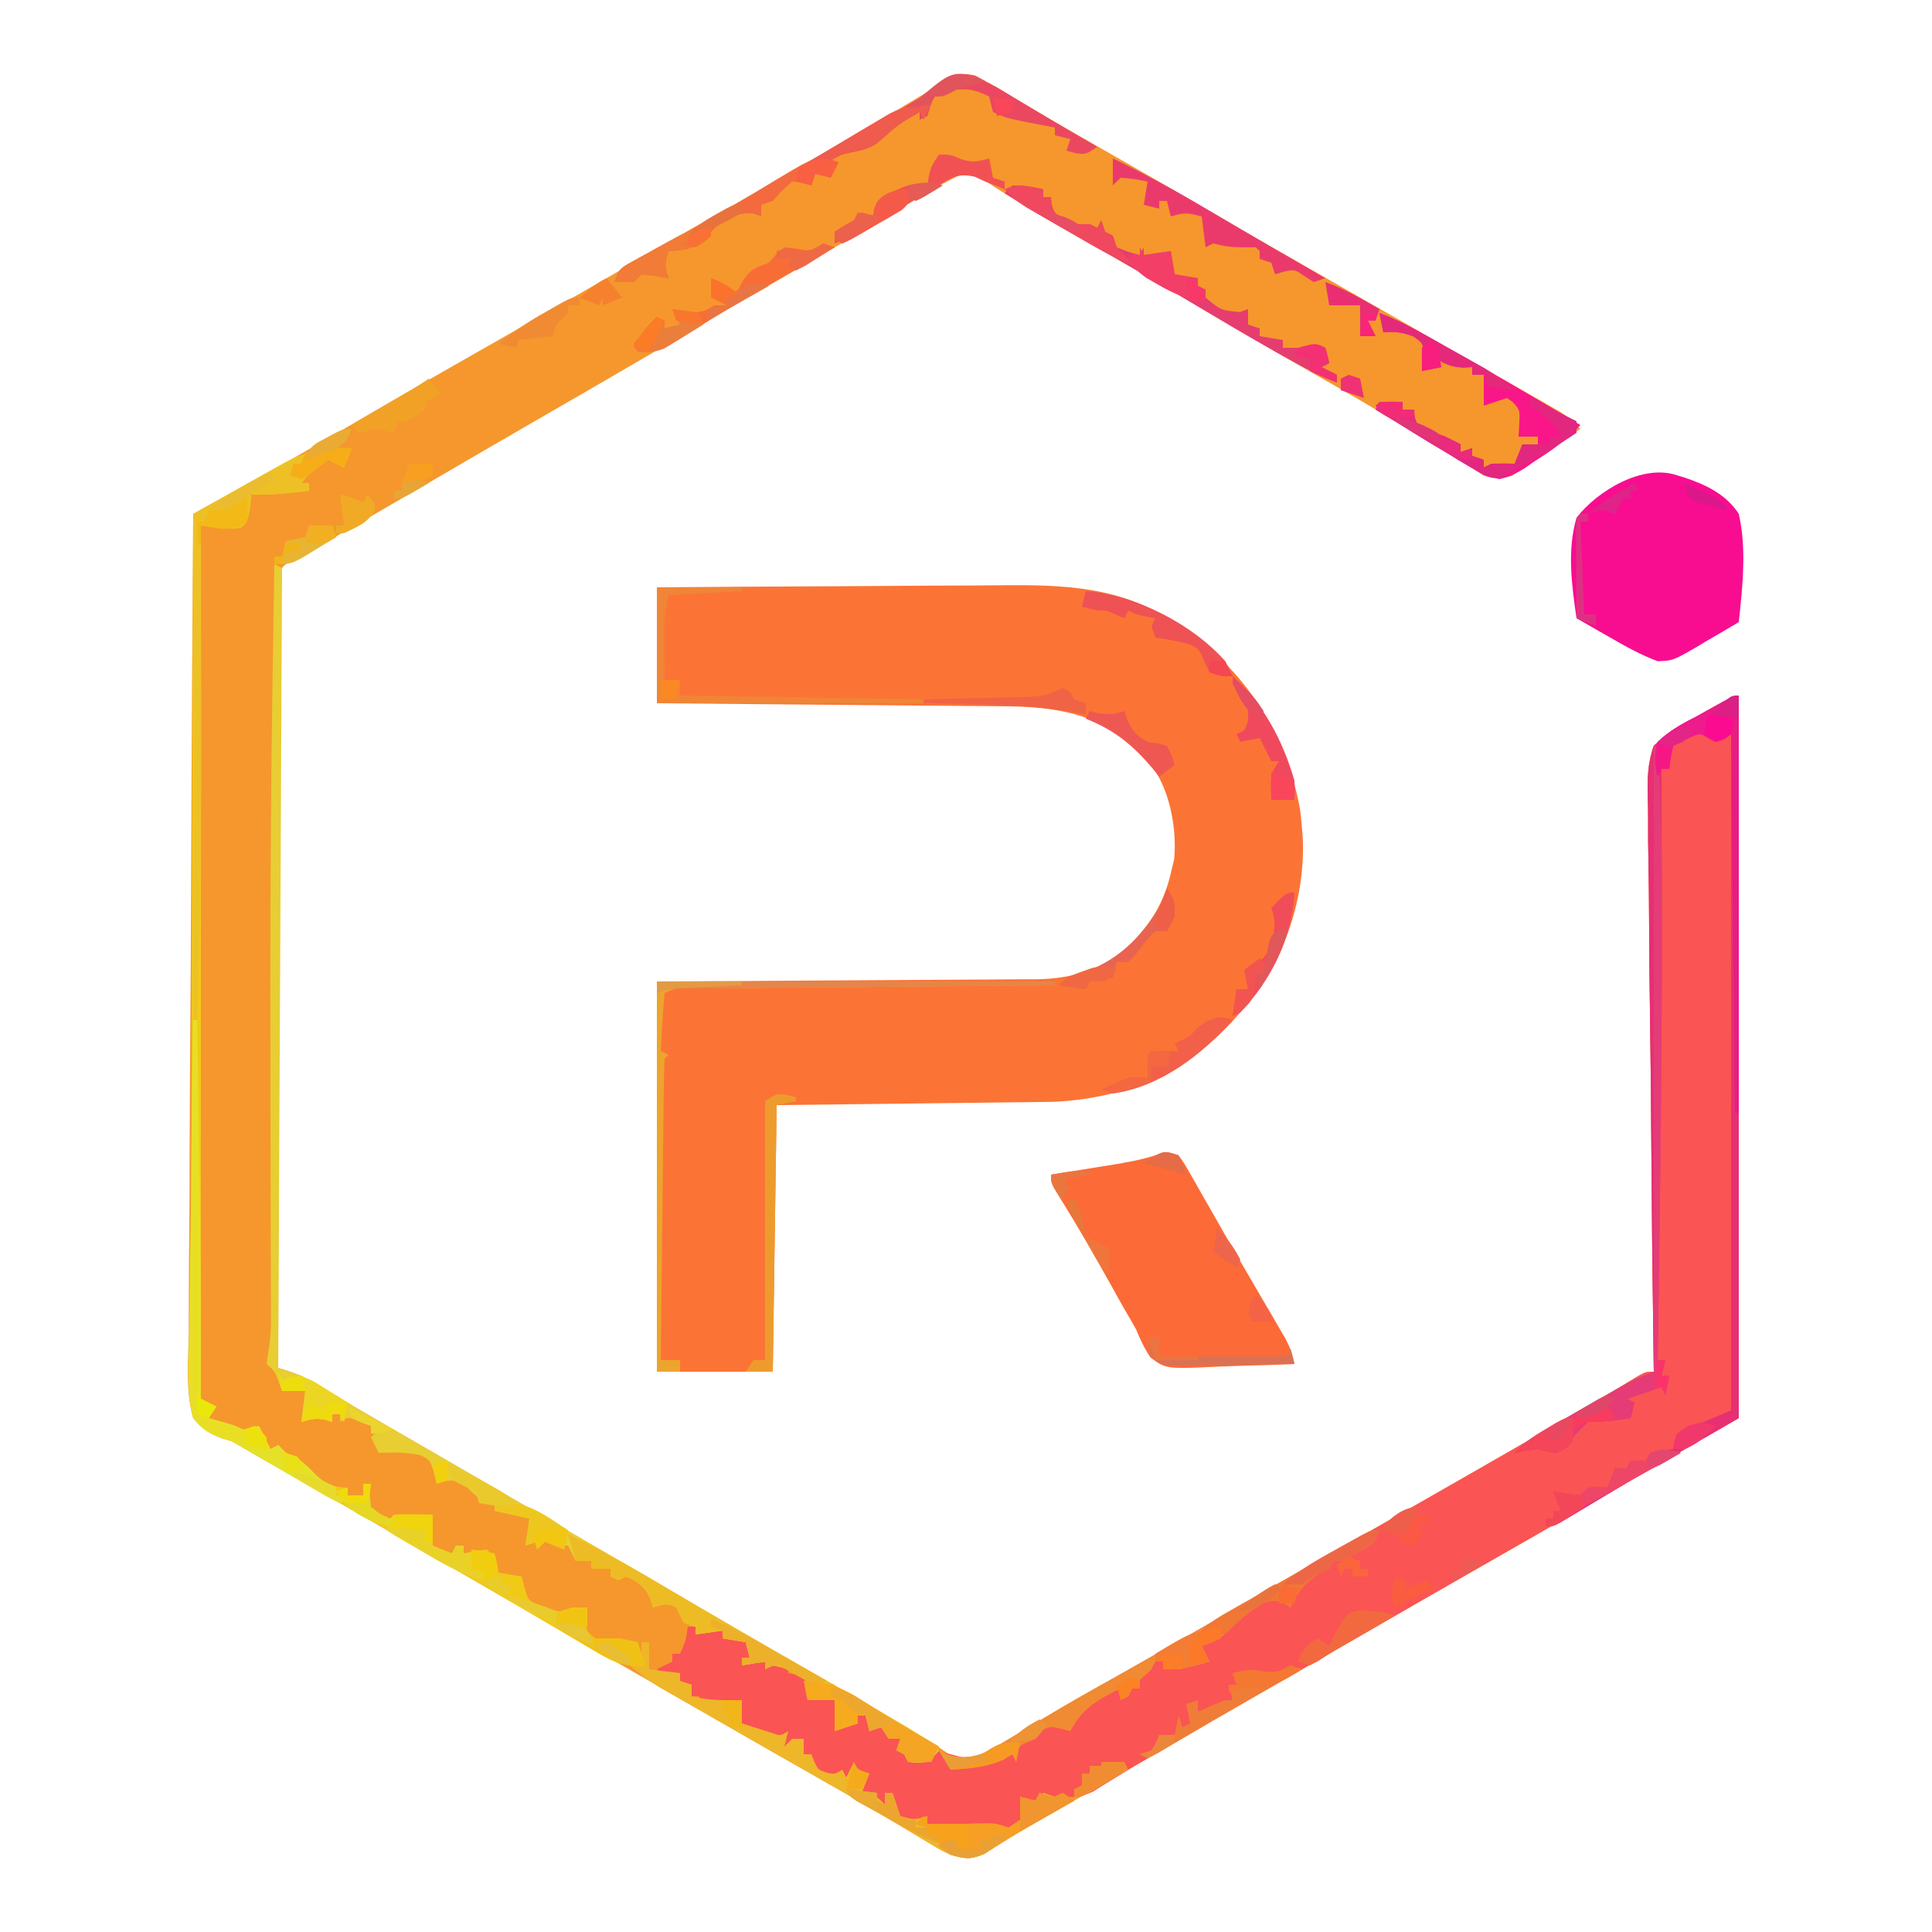 <?xml version="1.0" encoding="UTF-8"?>
<svg version="1.1" xmlns="http://www.w3.org/2000/svg" width="500" height="500">
<path d="M0 0 C0.944 0.518 1.887 1.036 2.859 1.57 C3.955 2.171 5.051 2.772 6.18 3.391 C7.451 4.154 8.719 4.923 9.984 5.695 C17.144 9.987 24.364 14.166 31.619 18.294 C41.063 23.668 50.483 29.079 59.859 34.57 C71.951 41.648 84.114 48.597 96.286 55.534 C105.644 60.867 114.996 66.21 124.344 71.561 C127.372 73.293 130.403 75.02 133.434 76.745 C135.854 78.124 138.271 79.507 140.688 80.891 C142.382 81.86 144.079 82.824 145.776 83.787 C146.795 84.372 147.814 84.956 148.863 85.559 C149.759 86.069 150.654 86.58 151.576 87.107 C153.649 88.435 155.214 89.753 156.859 91.57 C154.797 92.992 152.722 94.385 150.621 95.75 C148.695 97.019 146.804 98.342 144.941 99.703 C143.945 100.381 142.949 101.059 141.922 101.758 C141.005 102.411 140.089 103.065 139.145 103.738 C134.616 104.885 132.61 103.464 128.637 101.234 C127.721 100.685 126.804 100.136 125.859 99.57 C124.908 99.021 123.958 98.471 122.978 97.905 C119.797 96.049 116.64 94.157 113.484 92.258 C111.083 90.821 108.679 89.388 106.273 87.957 C105.661 87.592 105.048 87.228 104.417 86.852 C97.944 83.01 91.405 79.286 84.859 75.57 C75.635 70.331 66.472 65.002 57.359 59.57 C46.87 53.319 36.315 47.197 25.685 41.188 C20.58 38.296 15.505 35.387 10.531 32.273 C9.75 31.789 8.968 31.305 8.163 30.806 C6.766 29.933 5.379 29.044 4.005 28.135 C1.018 26.277 -0.6 25.481 -4.125 26.062 C-7.683 27.841 -11.119 29.755 -14.516 31.82 C-16.035 32.729 -17.554 33.636 -19.074 34.543 C-19.89 35.032 -20.706 35.52 -21.546 36.024 C-26.205 38.801 -30.892 41.528 -35.578 44.258 C-36.589 44.847 -37.599 45.437 -38.64 46.044 C-47.22 51.045 -55.822 56.007 -64.427 60.964 C-71.679 65.143 -78.915 69.347 -86.141 73.57 C-95.551 79.07 -104.985 84.525 -114.43 89.965 C-122.657 94.707 -130.862 99.485 -139.06 104.277 C-147.913 109.447 -156.792 114.572 -165.678 119.686 C-166.711 120.28 -167.744 120.875 -168.809 121.488 C-169.719 122.012 -170.629 122.535 -171.567 123.075 C-172.416 123.568 -173.266 124.062 -174.141 124.57 C-175.006 124.927 -175.87 125.283 -176.762 125.65 C-179.527 127.451 -179.527 127.451 -179.771 131.172 C-179.8 132.711 -179.8 134.251 -179.78 135.79 C-179.792 137.061 -179.792 137.061 -179.805 138.359 C-179.827 141.211 -179.813 144.061 -179.8 146.913 C-179.808 148.953 -179.819 150.993 -179.832 153.032 C-179.86 158.58 -179.857 164.126 -179.85 169.674 C-179.846 175.467 -179.871 181.261 -179.893 187.055 C-179.931 198.03 -179.943 209.005 -179.946 219.981 C-179.951 232.474 -179.984 244.967 -180.019 257.46 C-180.091 283.163 -180.127 308.867 -180.141 334.57 C-179.221 334.862 -178.3 335.154 -177.353 335.454 C-173.557 336.773 -170.303 338.679 -166.891 340.758 C-165.377 341.664 -163.863 342.569 -162.348 343.473 C-161.52 343.967 -160.692 344.462 -159.838 344.972 C-154.779 347.969 -149.676 350.889 -144.578 353.82 C-133.064 360.451 -121.58 367.132 -110.108 373.836 C-104.118 377.336 -98.125 380.83 -92.131 384.325 C-87.179 387.213 -82.228 390.103 -77.281 393 C-65.858 399.684 -54.396 406.296 -42.897 412.85 C-35.747 416.926 -28.609 421.02 -21.516 425.195 C-20.846 425.587 -20.177 425.979 -19.487 426.383 C-16.652 428.051 -13.864 429.75 -11.105 431.543 C-10.23 432.109 -9.355 432.675 -8.453 433.258 C-7.748 433.736 -7.043 434.214 -6.316 434.707 C-3.266 435.917 -1.317 435.292 1.859 434.57 C4.389 433.425 4.389 433.425 6.816 431.902 C7.751 431.346 8.686 430.79 9.648 430.217 C11.145 429.309 11.145 429.309 12.672 428.383 C14.833 427.096 16.996 425.811 19.16 424.527 C20.27 423.868 21.379 423.209 22.522 422.53 C27.754 419.458 33.054 416.514 38.359 413.57 C47.517 408.473 56.596 403.257 65.638 397.957 C73.267 393.488 80.929 389.077 88.609 384.695 C89.485 384.196 89.485 384.196 90.378 383.686 C93.347 381.992 96.316 380.299 99.286 378.607 C114.39 369.999 129.485 361.377 144.547 352.695 C145.618 352.078 146.688 351.461 147.792 350.826 C152.607 348.046 157.412 345.252 162.191 342.41 C163.388 341.699 163.388 341.699 164.609 340.974 C166.063 340.108 167.515 339.237 168.964 338.362 C173.641 335.57 173.641 335.57 175.859 335.57 C175.847 334.743 175.835 333.915 175.823 333.063 C175.536 312.915 175.321 292.768 175.186 272.618 C175.119 262.874 175.028 253.131 174.879 243.388 C174.749 234.894 174.665 226.401 174.636 217.906 C174.619 213.409 174.58 208.914 174.485 204.418 C174.396 200.182 174.369 195.949 174.389 191.712 C174.385 190.161 174.36 188.609 174.31 187.059 C174.165 182.329 174.267 178.093 175.859 173.57 C179.747 169.833 183.995 167.801 188.859 165.57 C191.829 163.92 194.799 162.27 197.859 160.57 C197.859 222.28 197.859 283.99 197.859 347.57 C184.989 354.995 184.989 354.995 171.859 362.57 C167.611 365.025 163.362 367.479 158.984 370.008 C149.368 375.56 139.733 381.077 130.089 386.58 C120.594 391.999 111.119 397.453 101.653 402.924 C93.695 407.52 85.718 412.081 77.734 416.633 C68.11 422.12 58.523 427.668 48.963 433.266 C39.895 438.568 30.777 443.781 21.648 448.979 C19.997 449.919 19.997 449.919 18.312 450.879 C16.705 451.787 16.705 451.787 15.064 452.714 C12.878 453.98 10.716 455.289 8.576 456.633 C7.53 457.284 6.484 457.935 5.406 458.605 C4.482 459.199 3.557 459.792 2.604 460.403 C-0.849 461.872 -2.563 461.596 -6.141 460.57 C-8.581 459.426 -8.581 459.426 -10.992 457.973 C-12.371 457.154 -12.371 457.154 -13.777 456.319 C-14.763 455.721 -15.749 455.123 -16.766 454.508 C-18.926 453.223 -21.088 451.939 -23.25 450.656 C-24.379 449.984 -25.507 449.312 -26.67 448.62 C-31.83 445.562 -37.044 442.598 -42.258 439.633 C-45.217 437.949 -48.175 436.262 -51.133 434.574 C-51.718 434.24 -52.304 433.906 -52.908 433.562 C-58.997 430.085 -65.07 426.579 -71.141 423.07 C-80.126 417.878 -89.127 412.714 -98.141 407.57 C-112.572 399.335 -126.963 391.03 -141.35 382.716 C-144.571 380.854 -147.793 378.993 -151.016 377.133 C-152.072 376.523 -153.127 375.913 -154.215 375.285 C-160.019 371.937 -165.829 368.602 -171.648 365.281 C-172.276 364.923 -172.903 364.565 -173.55 364.196 C-176.575 362.47 -179.601 360.746 -182.628 359.024 C-183.726 358.398 -184.823 357.773 -185.953 357.129 C-186.908 356.585 -187.864 356.042 -188.848 355.482 C-189.934 354.851 -191.021 354.22 -192.141 353.57 C-192.955 353.333 -193.77 353.095 -194.61 352.85 C-198.043 351.544 -199.771 350.414 -202.141 347.57 C-204.187 340.524 -203.399 332.66 -203.276 325.409 C-203.273 323.102 -203.275 320.796 -203.28 318.49 C-203.283 312.229 -203.224 305.971 -203.155 299.711 C-203.092 293.168 -203.086 286.626 -203.074 280.084 C-203.048 269.103 -202.984 258.123 -202.895 247.142 C-202.803 235.834 -202.732 224.525 -202.69 213.216 C-202.686 212.17 -202.686 212.17 -202.682 211.103 C-202.669 207.604 -202.656 204.106 -202.644 200.607 C-202.54 171.594 -202.363 142.582 -202.141 113.57 C-201.385 113.152 -200.63 112.734 -199.852 112.303 C-196.987 110.718 -194.124 109.13 -191.261 107.543 C-190.033 106.862 -188.805 106.182 -187.577 105.502 C-179.395 100.974 -171.268 96.366 -163.203 91.633 C-162.177 91.031 -161.15 90.428 -160.092 89.808 C-159.166 89.264 -158.24 88.72 -157.285 88.16 C-150.681 84.291 -144.039 80.488 -137.391 76.695 C-136.807 76.363 -136.224 76.03 -135.623 75.687 C-130.866 72.972 -126.108 70.261 -121.349 67.55 C-117.196 65.183 -113.043 62.815 -108.891 60.445 C-108.309 60.113 -107.727 59.781 -107.127 59.439 C-98.006 54.233 -88.928 48.956 -79.866 43.648 C-72.217 39.176 -64.511 34.809 -56.788 30.466 C-49.826 26.543 -42.913 22.542 -36.016 18.508 C-35.027 17.933 -34.039 17.358 -33.02 16.766 C-28.044 13.869 -23.092 10.941 -18.172 7.949 C-16.287 6.823 -14.401 5.697 -12.516 4.57 C-11.657 4.035 -10.798 3.5 -9.914 2.949 C-4.001 -0.547 -4.001 -0.547 0 0 Z " fill="#F5972D" transform="translate(252.141,19.43)"/>
<path d="M0 0 C14.196 -0.113 28.392 -0.205 42.589 -0.259 C49.182 -0.285 55.775 -0.32 62.369 -0.377 C68.742 -0.432 75.116 -0.461 81.49 -0.474 C83.91 -0.484 86.331 -0.501 88.752 -0.529 C105.33 -0.707 120.497 -0.262 134.625 9.5 C135.71 10.232 136.796 10.964 137.914 11.719 C153.168 22.995 162.934 38.466 166.398 57.148 C166.682 59.089 166.842 61.046 167 63 C167.079 63.973 167.079 63.973 167.16 64.965 C167.852 81.12 161.871 98.111 151 110 C150.27 110.821 149.541 111.642 148.789 112.488 C136.071 126.05 120.772 132.366 102.311 133.158 C100.994 133.174 99.677 133.189 98.321 133.205 C97.588 133.215 96.855 133.225 96.101 133.235 C93.704 133.267 91.307 133.292 88.91 133.316 C87.239 133.337 85.567 133.358 83.896 133.379 C79.515 133.434 75.133 133.484 70.752 133.532 C65.486 133.592 60.219 133.658 54.953 133.723 C46.969 133.82 38.984 133.909 31 134 C30.67 156.77 30.34 179.54 30 203 C20.1 203 10.2 203 0 203 C0 169.67 0 136.34 0 102 C7.547 101.963 15.095 101.925 22.871 101.887 C27.661 101.856 32.451 101.825 37.24 101.791 C44.838 101.737 52.435 101.686 60.033 101.654 C66.16 101.627 72.288 101.587 78.415 101.537 C80.749 101.52 83.083 101.509 85.418 101.502 C88.695 101.493 91.971 101.465 95.248 101.432 C96.686 101.435 96.686 101.435 98.153 101.437 C107.95 101.301 115.79 98.74 123 92 C128.113 86.56 131.315 81.278 133 74 C133.289 72.804 133.577 71.608 133.875 70.375 C134.606 62.629 132.812 52.785 128.25 46.438 C127.203 45.258 126.12 44.11 125 43 C124.246 42.192 124.246 42.192 123.477 41.367 C114.358 32.516 102.256 30.871 90.139 30.795 C89.163 30.785 88.187 30.775 87.181 30.765 C83.967 30.733 80.753 30.708 77.539 30.684 C75.306 30.663 73.072 30.642 70.839 30.621 C64.97 30.566 59.101 30.516 53.232 30.468 C47.239 30.417 41.247 30.362 35.254 30.307 C23.503 30.199 11.751 30.098 0 30 C0 20.1 0 10.2 0 0 Z " fill="#FB7435" transform="translate(170,152)"/>
<path d="M0 0 C0 61.71 0 123.42 0 187 C-12.87 194.425 -12.87 194.425 -26 202 C-30.249 204.454 -34.498 206.909 -38.875 209.438 C-48.491 214.989 -58.126 220.507 -67.77 226.01 C-77.266 231.429 -86.741 236.882 -96.207 242.353 C-103.574 246.608 -110.957 250.835 -118.348 255.049 C-129.791 261.574 -141.194 268.163 -152.562 274.816 C-153.444 275.328 -154.326 275.84 -155.234 276.368 C-157.218 277.539 -159.185 278.738 -161.141 279.957 C-162.187 280.599 -163.234 281.241 -164.312 281.902 C-165.73 282.79 -165.73 282.79 -167.176 283.695 C-170.369 285.171 -172.525 285.165 -176 285 C-176.66 285.33 -177.32 285.66 -178 286 C-178.99 286 -179.98 286 -181 286 C-181.66 286.33 -182.32 286.66 -183 287 C-183.66 286.67 -184.32 286.34 -185 286 C-184.897 286.763 -184.794 287.526 -184.688 288.312 C-185 291 -185 291 -186.875 292.938 C-191.522 294.517 -195.359 293.253 -200 292 C-200.33 292.66 -200.66 293.32 -201 294 C-201.66 294 -202.32 294 -203 294 C-203 293.34 -203 292.68 -203 292 C-204.093 292 -205.186 292 -206.312 292 C-214.545 292 -214.545 292 -218 290 C-218.812 286.875 -218.812 286.875 -219 284 C-219.66 284 -220.32 284 -221 284 C-221 284.99 -221 285.98 -221 287 C-224 286 -224 286 -227 284 C-226.67 282.35 -226.34 280.7 -226 279 C-226.99 278.34 -227.98 277.68 -229 277 C-229.66 278.32 -230.32 279.64 -231 281 C-231.495 279.515 -231.495 279.515 -232 278 C-232.33 278.66 -232.66 279.32 -233 280 C-237.75 278.125 -237.75 278.125 -240 277 C-240 276.01 -240 275.02 -240 274 C-240.66 274 -241.32 274 -242 274 C-242 272.68 -242 271.36 -242 270 C-243.65 270.99 -245.3 271.98 -247 273 C-247 272.01 -247 271.02 -247 270 C-247.99 270 -248.98 270 -250 270 C-251.584 269.387 -253.146 268.715 -254.688 268 C-255.496 267.629 -256.304 267.257 -257.137 266.875 C-257.752 266.586 -258.366 266.298 -259 266 C-258.67 264.02 -258.34 262.04 -258 260 C-261.63 260.33 -265.26 260.66 -269 261 C-269 260.34 -269 259.68 -269 259 C-269.66 259 -270.32 259 -271 259 C-271 258.01 -271 257.02 -271 256 C-271.598 255.856 -272.196 255.711 -272.812 255.562 C-275.89 254.771 -277.715 254.285 -280 252 C-278.02 251.01 -278.02 251.01 -276 250 C-276 249.34 -276 248.68 -276 248 C-275.34 248 -274.68 248 -274 248 C-272.491 244.614 -272.491 244.614 -272 241 C-271.34 241 -270.68 241 -270 241 C-270 241.66 -270 242.32 -270 243 C-267.69 242.67 -265.38 242.34 -263 242 C-263 242.66 -263 243.32 -263 244 C-261.02 244.33 -259.04 244.66 -257 245 C-256.505 246.98 -256.505 246.98 -256 249 C-256.66 249 -257.32 249 -258 249 C-258 249.66 -258 250.32 -258 251 C-256.948 250.814 -255.896 250.629 -254.812 250.438 C-251.429 250.049 -249.236 250.118 -246 251 C-246 251.66 -246 252.32 -246 253 C-244.35 253.33 -242.7 253.66 -241 254 C-240.505 256.475 -240.505 256.475 -240 259 C-238.02 259.33 -236.04 259.66 -234 260 C-233.505 263.465 -233.505 263.465 -233 267 C-231.35 266.67 -229.7 266.34 -228 266 C-228 265.34 -228 264.68 -228 264 C-227.34 264 -226.68 264 -226 264 C-225.34 264.99 -224.68 265.98 -224 267 C-223.01 266.67 -222.02 266.34 -221 266 C-220.67 267.32 -220.34 268.64 -220 270 C-219.01 270 -218.02 270 -217 270 C-216 273 -216 273 -215 276 C-212.584 276.25 -212.584 276.25 -210 276 C-209.34 275.01 -208.68 274.02 -208 273 C-207.464 273.144 -206.928 273.289 -206.375 273.438 C-205.591 273.623 -204.808 273.809 -204 274 C-202.619 274.353 -202.619 274.353 -201.209 274.713 C-197.222 275.07 -195.687 274.193 -192.273 272.16 C-191.174 271.517 -190.074 270.875 -188.941 270.213 C-187.752 269.496 -186.564 268.779 -185.375 268.062 C-184.129 267.328 -182.882 266.595 -181.633 265.864 C-179.039 264.342 -176.45 262.813 -173.863 261.278 C-167.91 257.756 -161.889 254.354 -155.875 250.938 C-146.901 245.819 -137.946 240.668 -129 235.5 C-120.054 230.332 -111.096 225.186 -102.125 220.062 C-101.545 219.731 -100.964 219.4 -100.366 219.058 C-95.654 216.368 -90.942 213.679 -86.229 210.99 C-72.765 203.307 -59.306 195.615 -45.875 187.875 C-44.827 187.272 -43.779 186.668 -42.699 186.047 C-37.07 182.799 -31.488 179.496 -25.965 176.071 C-24 175 -24 175 -22 175 C-22.012 174.172 -22.024 173.345 -22.036 172.492 C-22.324 152.345 -22.539 132.197 -22.674 112.048 C-22.741 102.304 -22.832 92.561 -22.981 82.817 C-23.11 74.324 -23.194 65.831 -23.223 57.336 C-23.24 52.839 -23.28 48.344 -23.374 43.848 C-23.463 39.611 -23.49 35.379 -23.47 31.142 C-23.474 29.591 -23.5 28.039 -23.55 26.488 C-23.695 21.759 -23.609 17.518 -22 13 C-18.031 9.288 -13.948 7.262 -9 5 C-7.4 4.027 -5.813 3.032 -4.25 2 C-1 0 -1 0 0 0 Z " fill="#FA5454" transform="translate(450,180)"/>
<path d="M0 0 C1.388 1.904 1.388 1.904 2.828 4.434 C3.647 5.854 3.647 5.854 4.482 7.304 C5.065 8.338 5.649 9.372 6.25 10.438 C7.499 12.618 8.747 14.799 9.996 16.98 C10.647 18.124 11.298 19.268 11.968 20.447 C14.028 24.059 16.123 27.65 18.223 31.238 C19.252 33.002 20.281 34.767 21.309 36.531 C22.3 38.228 23.294 39.924 24.288 41.619 C24.89 42.657 25.493 43.696 26.113 44.766 C26.647 45.681 27.181 46.597 27.732 47.54 C28.862 49.733 29.54 51.59 30 54 C25.126 54.223 20.254 54.386 15.376 54.494 C13.719 54.54 12.062 54.601 10.406 54.679 C-3.234 55.306 -3.234 55.306 -7.234 52.348 C-8.849 49.974 -9.909 47.653 -11 45 C-12.019 43.195 -13.058 41.401 -14.113 39.617 C-15.183 37.705 -16.249 35.791 -17.312 33.875 C-21.559 26.277 -25.864 18.735 -30.46 11.341 C-33 7.207 -33 7.207 -33 5 C-31.957 4.834 -31.957 4.834 -30.892 4.665 C-27.719 4.157 -24.547 3.641 -21.375 3.125 C-20.281 2.951 -19.186 2.777 -18.059 2.598 C-13.714 1.887 -9.597 1.199 -5.414 -0.195 C-3 -1 -3 -1 0 0 Z " fill="#FB6A37" transform="translate(305,299)"/>
<path d="M0 0 C0.645 0.193 1.29 0.387 1.955 0.586 C7.505 2.448 12.763 4.967 16 10 C18.071 19.112 16.97 28.788 16 38 C13.141 39.715 10.26 41.392 7.375 43.062 C6.567 43.548 5.759 44.033 4.926 44.533 C-1.054 47.961 -1.054 47.961 -5 48.125 C-9.379 46.483 -13.335 44.279 -17.375 41.938 C-18.206 41.465 -19.038 40.993 -19.895 40.506 C-21.934 39.345 -23.969 38.177 -26 37 C-27.234 28.464 -28.473 19.391 -26 11 C-20.62 4.008 -8.89 -3.02 0 0 Z " fill="#F80D91" transform="translate(434,123)"/>
<path d="M0 0 C0.66 0.33 1.32 0.66 2 1 C1.67 69.31 1.34 137.62 1 208 C2.98 208.66 4.96 209.32 7 210 C9.463 211.348 11.855 212.728 14.25 214.188 C15.764 215.094 17.278 215.999 18.793 216.902 C19.621 217.397 20.449 217.892 21.302 218.402 C26.361 221.399 31.465 224.319 36.562 227.25 C48.077 233.881 59.561 240.562 71.032 247.266 C77.022 250.766 83.016 254.26 89.009 257.755 C93.962 260.643 98.912 263.533 103.859 266.43 C114.083 272.411 124.33 278.347 134.619 284.213 C152.145 294.205 152.145 294.205 159.938 298.75 C160.599 299.132 161.26 299.514 161.941 299.907 C165.54 302.019 168.809 304.311 172 307 C170.812 308.5 170.812 308.5 169 310 C166.312 310.188 166.312 310.188 164 310 C163.67 309.34 163.34 308.68 163 308 C162.34 307.67 161.68 307.34 161 307 C161.33 306.01 161.66 305.02 162 304 C161.01 304 160.02 304 159 304 C158.01 302.515 158.01 302.515 157 301 C156.01 301.33 155.02 301.66 154 302 C153.67 300.68 153.34 299.36 153 298 C152.34 298 151.68 298 151 298 C151 298.66 151 299.32 151 300 C149.02 300.66 147.04 301.32 145 302 C145 299.36 145 296.72 145 294 C142.69 294 140.38 294 138 294 C138 293.072 138 292.144 138 291.188 C137.369 287.961 137.369 287.961 135.223 286.898 C133.14 286.092 131.199 285.4 129 285 C128.34 285.33 127.68 285.66 127 286 C127 285.34 127 284.68 127 284 C125.02 284.33 123.04 284.66 121 285 C121 284.34 121 283.68 121 283 C121.66 283 122.32 283 123 283 C122.67 281.68 122.34 280.36 122 279 C120.02 278.67 118.04 278.34 116 278 C116 277.34 116 276.68 116 276 C113.69 276.33 111.38 276.66 109 277 C109 276.34 109 275.68 109 275 C108.01 274.67 107.02 274.34 106 274 C105.301 272.684 104.633 271.35 104 270 C101.509 268.755 100.589 269.223 98 270 C97.773 269.237 97.546 268.474 97.312 267.688 C95.72 264.427 94.273 263.473 91 262 C90.34 262.33 89.68 262.66 89 263 C88.34 262.67 87.68 262.34 87 262 C87 261.34 87 260.68 87 260 C85.35 260 83.7 260 82 260 C82 259.34 82 258.68 82 258 C80.68 258 79.36 258 78 258 C77.34 256.68 76.68 255.36 76 254 C75.01 254 74.02 254 73 254 C72.01 253.67 71.02 253.34 70 253 C69.34 253.66 68.68 254.32 68 255 C68 254.34 68 253.68 68 253 C67.01 253.33 66.02 253.66 65 254 C65.33 251.69 65.66 249.38 66 247 C63.03 246.34 60.06 245.68 57 245 C57 244.34 57 243.68 57 243 C56.422 242.917 55.845 242.835 55.25 242.75 C52.388 241.796 51.114 240.114 49 238 C45.97 236.806 45.196 236.935 42 238 C41.773 237.051 41.546 236.102 41.312 235.125 C40.311 231.918 40.311 231.918 37.875 230.625 C34.147 229.814 30.814 229.871 27 230 C26.34 228.68 25.68 227.36 25 226 C25.33 225.67 25.66 225.34 26 225 C25.109 222.667 25.109 222.667 22.062 221.812 C19.112 220.668 19.112 220.668 17 222 C17 221.34 17 220.68 17 220 C16.34 220 15.68 220 15 220 C15 220.66 15 221.32 15 222 C14.422 221.814 13.845 221.629 13.25 221.438 C10.793 220.96 9.356 221.243 7 222 C7.495 218.04 7.495 218.04 8 214 C6.02 214 4.04 214 2 214 C1.567 212.824 1.567 212.824 1.125 211.625 C0.151 208.903 0.151 208.903 -2 207 C-1.798 205.376 -1.581 203.754 -1.3 202.142 C-0.707 197.905 -0.88 193.622 -0.902 189.352 C-0.904 188.296 -0.905 187.24 -0.907 186.152 C-0.91 183.854 -0.917 181.555 -0.925 179.257 C-0.938 175.556 -0.945 171.855 -0.95 168.154 C-0.958 162.855 -0.969 157.555 -0.982 152.255 C-1.014 138.484 -1.026 124.713 -1.031 110.941 C-1.032 110.257 -1.032 109.572 -1.032 108.867 C-1.042 83.221 -0.869 57.581 -0.5 31.938 C-0.488 31.096 -0.476 30.254 -0.464 29.387 C-0.323 19.591 -0.17 9.796 0 0 Z " fill="#E8CD33" transform="translate(71,146)"/>
<path d="M0 0 C-0.66 1.65 -1.32 3.3 -2 5 C-3.32 4.34 -4.64 3.68 -6 3 C-10.147 5.376 -10.147 5.376 -13 9 C-12.34 9 -11.68 9 -11 9 C-11 9.66 -11 10.32 -11 11 C-16.025 11.625 -20.925 12.13 -26 12 C-26.082 13.114 -26.165 14.227 -26.25 15.375 C-27 19 -27 19 -28.562 20.5 C-31 21 -31 21 -39 20 C-39 94.58 -39 169.16 -39 246 C-37.68 246.66 -36.36 247.32 -35 248 C-35.66 248.99 -36.32 249.98 -37 251 C-35.886 251.309 -34.773 251.619 -33.625 251.938 C-30 253 -30 253 -28 254 C-25.902 253.601 -25.902 253.601 -24 253 C-23 255 -22 257 -21 259 C-20.34 258.67 -19.68 258.34 -19 258 C-18.34 258.66 -17.68 259.32 -17 260 C-16.402 260.268 -15.804 260.536 -15.188 260.812 C-13 262 -13 262 -10.562 264.5 C-7.65 267.342 -5.139 269 -1 269 C-1 269.66 -1 270.32 -1 271 C0.32 271 1.64 271 3 271 C3 270.01 3 269.02 3 268 C3.66 268 4.32 268 5 268 C4.897 268.928 4.794 269.856 4.688 270.812 C4.842 272.39 4.842 272.39 5 274 C7.391 275.935 7.391 275.935 10 277 C10.33 276.67 10.66 276.34 11 276 C12.686 275.928 14.375 275.916 16.062 275.938 C16.982 275.947 17.901 275.956 18.848 275.965 C19.558 275.976 20.268 275.988 21 276 C21 278.64 21 281.28 21 284 C22.65 284.66 24.3 285.32 26 286 C26.33 285.34 26.66 284.68 27 284 C27.66 284 28.32 284 29 284 C29 284.66 29 285.32 29 286 C30.423 285.691 30.423 285.691 31.875 285.375 C32.906 285.251 33.938 285.127 35 285 C37.139 287.139 37.427 288.133 38 291 C39.98 291.33 41.96 291.66 44 292 C44.248 292.949 44.495 293.897 44.75 294.875 C45.682 298.032 45.682 298.032 47.875 299.312 C48.927 299.653 48.927 299.653 50 300 C51.021 300.34 51.021 300.34 52.062 300.688 C54.21 301.187 54.21 301.187 57 300 C58.32 300 59.64 300 61 300 C60.959 300.949 60.917 301.897 60.875 302.875 C60.65 306.102 60.65 306.102 63 308 C65 308.044 67 308.039 69 308 C70.675 308.291 72.346 308.611 74 309 C74.66 310.98 75.32 312.96 76 315 C71.078 315.351 68.363 314.478 64.133 311.992 C63.013 311.342 61.892 310.693 60.738 310.023 C59.534 309.308 58.329 308.591 57.125 307.875 C55.867 307.139 54.607 306.405 53.348 305.672 C50.156 303.811 46.973 301.936 43.793 300.057 C40.164 297.918 36.522 295.801 32.883 293.68 C30.947 292.552 29.012 291.422 27.078 290.29 C19.455 285.832 11.796 281.437 4.125 277.062 C-5.409 271.626 -14.931 266.172 -24.438 260.688 C-25.527 260.059 -26.617 259.431 -27.74 258.783 C-33.481 255.469 -33.481 255.469 -36 254 C-36.864 253.665 -37.729 253.331 -38.619 252.986 C-41 251 -41 251 -41.457 249.19 C-41.635 246.7 -41.642 244.253 -41.601 241.756 C-41.606 240.798 -41.61 239.839 -41.614 238.852 C-41.622 235.627 -41.595 232.404 -41.568 229.179 C-41.566 226.873 -41.567 224.567 -41.57 222.261 C-41.571 215.989 -41.542 209.717 -41.507 203.444 C-41.476 196.894 -41.473 190.344 -41.467 183.793 C-41.454 172.795 -41.422 161.797 -41.377 150.798 C-41.331 139.469 -41.296 128.14 -41.275 116.811 C-41.273 116.113 -41.272 115.414 -41.271 114.695 C-41.264 111.193 -41.258 107.69 -41.252 104.188 C-41.2 75.125 -41.111 46.063 -41 17 C-37.231 14.876 -33.459 12.758 -29.684 10.646 C-28.401 9.927 -27.119 9.207 -25.837 8.484 C-23.993 7.445 -22.145 6.411 -20.297 5.379 C-19.187 4.756 -18.076 4.133 -16.933 3.49 C-14.513 2.261 -12.627 1.514 -10 1 C-6.527 -0.158 -3.639 -0.069 0 0 Z " fill="#F0CA17" transform="translate(91,116)"/>
<path d="M0 0 C0 61.71 0 123.42 0 187 C-8.58 191.95 -17.16 196.9 -26 202 C-36.094 208.004 -36.094 208.004 -46.166 214.045 C-48 215 -48 215 -50 215 C-50 214.34 -50 213.68 -50 213 C-49.34 213 -48.68 213 -48 213 C-48 212.34 -48 211.68 -48 211 C-47.34 211 -46.68 211 -46 211 C-46.99 208.525 -46.99 208.525 -48 206 C-46.886 206.206 -45.773 206.412 -44.625 206.625 C-42.831 206.811 -42.831 206.811 -41 207 C-40.01 206.01 -40.01 206.01 -39 205 C-36.375 204.875 -36.375 204.875 -34 205 C-33.34 203.35 -32.68 201.7 -32 200 C-31.01 200 -30.02 200 -29 200 C-28.67 199.34 -28.34 198.68 -28 198 C-26.68 198 -25.36 198 -24 198 C-23.67 197.34 -23.34 196.68 -23 196 C-19.938 195.375 -19.938 195.375 -17 195 C-16.897 194.381 -16.794 193.762 -16.688 193.125 C-16 191 -16 191 -13 189 C-11.667 188.667 -10.333 188.333 -9 188 C-6.69 187.01 -4.38 186.02 -2 185 C-2 127.25 -2 69.5 -2 10 C-3.98 10.99 -3.98 10.99 -6 12 C-6.639 11.67 -7.279 11.34 -7.938 11 C-10.047 9.687 -10.047 9.687 -12.625 10.812 C-13.409 11.204 -14.193 11.596 -15 12 C-15.66 12.33 -16.32 12.66 -17 13 C-17.658 16.029 -17.658 16.029 -18 19 C-18.66 19 -19.32 19 -20 19 C-19.998 19.752 -19.996 20.503 -19.993 21.278 C-19.965 31.206 -19.948 41.134 -19.938 51.062 C-19.937 51.874 -19.936 52.685 -19.935 53.521 C-19.909 81.392 -20.122 109.256 -20.5 137.125 C-20.512 138.006 -20.524 138.888 -20.536 139.796 C-20.683 150.531 -20.837 161.265 -21 172 C-20.34 172 -19.68 172 -19 172 C-19.33 173.32 -19.66 174.64 -20 176 C-19.34 176 -18.68 176 -18 176 C-18.33 177.65 -18.66 179.3 -19 181 C-19.33 180.34 -19.66 179.68 -20 179 C-20.928 179.309 -21.856 179.619 -22.812 179.938 C-24.875 180.625 -26.938 181.312 -29 182 C-28.34 182.33 -27.68 182.66 -27 183 C-27.33 184.32 -27.66 185.64 -28 187 C-31.735 187.575 -35.213 188 -39 188 C-41.221 189.944 -43.043 192.051 -44.938 194.312 C-45.618 194.869 -46.299 195.426 -47 196 C-49.375 195.688 -49.375 195.688 -52 195 C-55.221 195.383 -55.221 195.383 -58 196 C-55.354 192.978 -52.227 191.256 -48.758 189.277 C-48.152 188.931 -47.547 188.585 -46.923 188.228 C-45.645 187.499 -44.366 186.772 -43.085 186.048 C-41.135 184.943 -39.191 183.831 -37.246 182.717 C-27.347 177.079 -27.347 177.079 -22 175 C-22.012 174.172 -22.024 173.345 -22.036 172.492 C-22.324 152.345 -22.539 132.197 -22.674 112.048 C-22.741 102.304 -22.832 92.561 -22.981 82.817 C-23.11 74.324 -23.194 65.831 -23.223 57.336 C-23.24 52.839 -23.28 48.344 -23.374 43.848 C-23.463 39.611 -23.49 35.379 -23.47 31.142 C-23.474 29.591 -23.5 28.039 -23.55 26.488 C-23.695 21.759 -23.609 17.518 -22 13 C-18.031 9.288 -13.948 7.262 -9 5 C-7.4 4.027 -5.813 3.032 -4.25 2 C-1 0 -1 0 0 0 Z " fill="#E72F73" transform="translate(450,180)"/>
<path d="M0 0 C0.66 0 1.32 0 2 0 C2 2.31 2 4.62 2 7 C4.64 7.33 7.28 7.66 10 8 C10 8.66 10 9.32 10 10 C10.99 10.33 11.98 10.66 13 11 C13 11.99 13 12.98 13 14 C17.409 15.102 21.484 15.077 26 15 C26 16.98 26 18.96 26 21 C27.622 21.53 29.248 22.049 30.875 22.562 C31.78 22.853 32.685 23.143 33.617 23.441 C35.998 24.267 35.998 24.267 38 23 C37.67 24.32 37.34 25.64 37 27 C37.66 26.34 38.32 25.68 39 25 C39.99 25 40.98 25 42 25 C42 26.32 42 27.64 42 29 C42.66 29 43.32 29 44 29 C44.248 29.639 44.495 30.279 44.75 30.938 C45.814 33.156 45.814 33.156 48 33.812 C50.072 34.185 50.072 34.185 52 33 C52.33 33.66 52.66 34.32 53 35 C53.66 33.68 54.32 32.36 55 31 C55.495 31.99 55.495 31.99 56 33 C56.99 33.33 57.98 33.66 59 34 C58.34 35.65 57.68 37.3 57 39 C57.928 39.186 57.928 39.186 58.875 39.375 C61 40 61 40 63 42 C63 41.01 63 40.02 63 39 C63.66 39 64.32 39 65 39 C65.99 41.97 65.99 41.97 67 45 C70.583 46.002 70.583 46.002 74 45 C74 45.66 74 46.32 74 47 C75.093 47 76.186 47 77.312 47 C79.542 47 81.771 47 84 47 C84.639 46.988 85.279 46.977 85.938 46.965 C86.958 46.951 86.958 46.951 88 46.938 C88.681 46.926 89.361 46.914 90.062 46.902 C92 47 92 47 95 48 C95.99 47.34 96.98 46.68 98 46 C98.25 42.916 98.25 42.916 98 40 C98.619 40.206 99.237 40.413 99.875 40.625 C100.927 40.811 100.927 40.811 102 41 C102.99 40.01 102.99 40.01 104 39 C105.485 39.495 105.485 39.495 107 40 C107.66 39.67 108.32 39.34 109 39 C110.485 39.99 110.485 39.99 112 41 C111.39 41.348 110.78 41.696 110.152 42.054 C107.372 43.64 104.592 45.226 101.812 46.812 C100.853 47.36 99.893 47.907 98.904 48.471 C97.973 49.002 97.042 49.534 96.082 50.082 C95.228 50.569 94.375 51.056 93.495 51.558 C90.958 52.971 90.958 52.971 88.557 54.745 C85.206 56.39 83.553 56.009 80 55 C77.56 53.855 77.56 53.855 75.148 52.402 C74.229 51.857 73.311 51.311 72.364 50.748 C71.377 50.151 70.391 49.553 69.375 48.938 C67.214 47.652 65.053 46.369 62.891 45.086 C61.198 44.078 61.198 44.078 59.471 43.05 C54.309 39.99 49.092 37.026 43.877 34.059 C40.949 32.393 38.023 30.722 35.098 29.051 C31.502 26.998 27.906 24.946 24.308 22.896 C20.723 20.852 17.143 18.801 13.562 16.75 C12.473 16.13 11.383 15.51 10.26 14.871 C8.741 13.999 8.741 13.999 7.191 13.109 C6.307 12.604 5.422 12.098 4.51 11.577 C1.834 9.896 -0.57 8.017 -3 6 C-2.01 5.67 -1.02 5.34 0 5 C0 3.35 0 1.7 0 0 Z " fill="#EEB629" transform="translate(166,425)"/>
<path d="M0 0 C-1.22 3.661 -2.126 3.923 -5.438 5.688 C-6.241 6.124 -7.044 6.561 -7.871 7.012 C-10 8 -10 8 -12 8 C-12.33 8.66 -12.66 9.32 -13 10 C-13.598 10.289 -14.196 10.578 -14.812 10.875 C-18.847 12.95 -21.229 15.869 -23 20 C-23.99 19.35 -23.99 19.35 -25 18.688 C-28.525 17.88 -29.025 18.248 -32 20.062 C-34.529 21.799 -36.5 23.5 -38.688 25.688 C-41.06 28.06 -42.832 29.004 -46 30 C-45.01 31.98 -45.01 31.98 -44 34 C-48.12 35.292 -51.668 36.263 -56 36 C-56 35.34 -56 34.68 -56 34 C-56.66 34 -57.32 34 -58 34 C-58.495 34.99 -58.495 34.99 -59 36 C-59.516 36.495 -60.031 36.99 -60.562 37.5 C-62.231 38.894 -62.231 38.894 -62 41 C-62.66 41 -63.32 41 -64 41 C-64.495 41.99 -64.495 41.99 -65 43 C-65.99 43.495 -65.99 43.495 -67 44 C-67 43.01 -67 42.02 -67 41 C-72.919 43.858 -76.86 46.13 -80 52 C-81.145 51.722 -81.145 51.722 -82.312 51.438 C-85.09 50.772 -85.09 50.772 -88 52 C-88.33 52.66 -88.66 53.32 -89 54 C-89.66 54.289 -90.32 54.578 -91 54.875 C-93.2 55.823 -93.2 55.823 -93.75 58.125 C-93.832 58.744 -93.915 59.362 -94 60 C-94.33 59.34 -94.66 58.68 -95 58 C-95.784 58.474 -96.567 58.949 -97.375 59.438 C-101.922 61.397 -106.099 61.719 -111 62 C-111.99 60.35 -112.98 58.7 -114 57 C-112.948 57.526 -112.948 57.526 -111.875 58.062 C-107.679 59.431 -104.472 58.696 -100.512 56.823 C-99.698 56.331 -98.883 55.839 -98.043 55.332 C-97.108 54.776 -96.174 54.22 -95.211 53.646 C-94.213 53.041 -93.215 52.436 -92.188 51.812 C-90.026 50.525 -87.863 49.24 -85.699 47.957 C-84.59 47.298 -83.48 46.639 -82.337 45.959 C-77.106 42.888 -71.805 39.943 -66.5 37 C-58.344 32.461 -50.24 27.845 -42.188 23.125 C-33.652 18.125 -25.105 13.146 -16.527 8.219 C-15.265 7.493 -14.004 6.766 -12.743 6.037 C-10.99 5.023 -9.233 4.015 -7.477 3.008 C-6.467 2.427 -5.457 1.845 -4.417 1.247 C-2 0 -2 0 0 0 Z " fill="#F08A33" transform="translate(357,396)"/>
<path d="M0 0 C9.157 4.34 17.806 9.337 26.502 14.518 C31.133 17.266 35.786 19.975 40.438 22.688 C41.443 23.274 42.449 23.861 43.486 24.466 C52.214 29.553 60.967 34.599 69.722 39.642 C78.513 44.708 87.269 49.832 96 55 C95.34 56.32 94.68 57.64 94 59 C92.02 59 90.04 59 88 59 C87.67 58.34 87.34 57.68 87 57 C86.34 56.67 85.68 56.34 85 56 C85.33 55.01 85.66 54.02 86 53 C85.01 53 84.02 53 83 53 C82.34 52.01 81.68 51.02 81 50 C79.515 50.495 79.515 50.495 78 51 C77.505 49.02 77.505 49.02 77 47 C76.34 47 75.68 47 75 47 C75 47.66 75 48.32 75 49 C73.02 49.66 71.04 50.32 69 51 C69 48.36 69 45.72 69 43 C66.69 43 64.38 43 62 43 C62 42.072 62 41.144 62 40.188 C61.369 36.961 61.369 36.961 59.223 35.898 C57.14 35.092 55.199 34.4 53 34 C52.01 34.495 52.01 34.495 51 35 C51 34.34 51 33.68 51 33 C48.03 33.495 48.03 33.495 45 34 C45 33.34 45 32.68 45 32 C45.66 32 46.32 32 47 32 C46.505 30.02 46.505 30.02 46 28 C44.02 27.67 42.04 27.34 40 27 C40 26.34 40 25.68 40 25 C37.69 25.33 35.38 25.66 33 26 C33 25.34 33 24.68 33 24 C32.01 23.67 31.02 23.34 30 23 C29.301 21.684 28.633 20.35 28 19 C25.509 17.755 24.589 18.223 22 19 C21.773 18.237 21.546 17.474 21.312 16.688 C19.72 13.427 18.273 12.473 15 11 C14.01 11.495 14.01 11.495 13 12 C12.34 11.67 11.68 11.34 11 11 C11 10.34 11 9.68 11 9 C9.35 9 7.7 9 6 9 C6 8.34 6 7.68 6 7 C4.68 7 3.36 7 2 7 C1.34 4.69 0.68 2.38 0 0 Z " fill="#EDBC24" transform="translate(147,397)"/>
<path d="M0 0 C3.569 1.353 6.854 2.937 10.184 4.801 C11.184 5.36 12.184 5.919 13.215 6.496 C14.81 7.395 14.81 7.395 16.438 8.312 C18.08 9.235 18.08 9.235 19.756 10.176 C30.598 16.291 41.319 22.608 52 29 C48.434 32.949 44.331 35.726 39.875 38.562 C38.812 39.314 38.812 39.314 37.727 40.08 C35.439 41.514 33.645 42.442 31 43 C27.228 42.046 24.253 40.087 21 38 C19.072 36.886 17.142 35.775 15.211 34.668 C13.264 33.511 11.318 32.351 9.375 31.188 C8.371 30.59 7.367 29.993 6.332 29.377 C3.886 27.921 1.442 26.462 -1 25 C-0.67 24.34 -0.34 23.68 0 23 C1.98 23 3.96 23 6 23 C6 23.66 6 24.32 6 25 C6.99 25 7.98 25 9 25 C9.021 25.598 9.041 26.196 9.062 26.812 C9.886 29.391 9.886 29.391 13.312 30.625 C14.529 31.079 15.746 31.532 17 32 C18.34 32.653 19.677 33.312 21 34 C21 34.66 21 35.32 21 36 C22.485 35.505 22.485 35.505 24 35 C24 35.66 24 36.32 24 37 C25.485 37.495 25.485 37.495 27 38 C27 38.66 27 39.32 27 40 C27.99 39.505 27.99 39.505 29 39 C31 38.96 33 38.957 35 39 C35.66 37.35 36.32 35.7 37 34 C38.32 34.33 39.64 34.66 41 35 C41 34.01 41 33.02 41 32 C39.35 32 37.7 32 36 32 C36.062 30.907 36.124 29.814 36.188 28.688 C36.356 25.079 36.356 25.079 34.5 23.062 C34.005 22.712 33.51 22.361 33 22 C32.01 22.33 31.02 22.66 30 23 C29.01 23.33 28.02 23.66 27 24 C27 21.36 27 18.72 27 16 C26.01 16 25.02 16 24 16 C24 15.34 24 14.68 24 14 C23.258 14.041 22.515 14.082 21.75 14.125 C18.912 13.996 17.412 13.429 15 12 C15.33 12.66 15.66 13.32 16 14 C14.35 14.33 12.7 14.66 11 15 C11.103 13.907 11.206 12.814 11.312 11.688 C11.421 7.924 11.421 7.924 8.812 6.062 C5.962 4.986 4.014 4.742 1 5 C0.67 3.35 0.34 1.7 0 0 Z " fill="#F91689" transform="translate(357,81)"/>
<path d="M0 0 C-0.66 1.65 -1.32 3.3 -2 5 C-3.32 4.34 -4.64 3.68 -6 3 C-10.147 5.376 -10.147 5.376 -13 9 C-12.34 9 -11.68 9 -11 9 C-11 9.66 -11 10.32 -11 11 C-16.025 11.625 -20.925 12.13 -26 12 C-26.082 13.114 -26.165 14.227 -26.25 15.375 C-27 19 -27 19 -28.562 20.5 C-32.173 21.241 -35.355 20.503 -39 20 C-38.998 21.073 -38.996 22.145 -38.993 23.25 C-38.973 33.541 -38.958 43.831 -38.948 54.121 C-38.943 59.406 -38.936 64.692 -38.925 69.978 C-38.869 96.004 -39.07 121.989 -40 148 C-40.33 148 -40.66 148 -41 148 C-41 104.77 -41 61.54 -41 17 C-14 2 -14 2 -10 1 C-6.527 -0.158 -3.639 -0.069 0 0 Z " fill="#EDC125" transform="translate(91,116)"/>
<path d="M0 0 C0.33 0 0.66 0 1 0 C1.96 15.446 2.157 30.839 2.125 46.312 C2.124 48.178 2.124 48.178 2.122 50.08 C2.093 86.389 1.531 122.696 1 159 C1.66 159 2.32 159 3 159 C2.67 160.32 2.34 161.64 2 163 C2.66 163 3.32 163 4 163 C3.67 164.65 3.34 166.3 3 168 C2.67 167.34 2.34 166.68 2 166 C1.072 166.309 0.144 166.619 -0.812 166.938 C-2.875 167.625 -4.938 168.312 -7 169 C-6.34 169.33 -5.68 169.66 -5 170 C-5.33 171.32 -5.66 172.64 -6 174 C-9.735 174.575 -13.213 175 -17 175 C-19.221 176.944 -21.043 179.051 -22.938 181.312 C-23.618 181.869 -24.299 182.426 -25 183 C-27.375 182.688 -27.375 182.688 -30 182 C-33.221 182.383 -33.221 182.383 -36 183 C-33.354 179.978 -30.227 178.256 -26.758 176.277 C-26.152 175.931 -25.547 175.585 -24.923 175.228 C-23.645 174.499 -22.366 173.772 -21.085 173.048 C-19.135 171.943 -17.191 170.831 -15.246 169.717 C-10.23 166.86 -5.376 164.15 0 162 C0 108.54 0 55.08 0 0 Z " fill="#E53C77" transform="translate(428,193)"/>
<path d="M0 0 C2.84 0 5.237 0.403 8 1 C8 1.66 8 2.32 8 3 C8.66 3 9.32 3 10 3 C10.062 3.897 10.062 3.897 10.125 4.812 C10.873 7.317 10.873 7.317 13.875 8.75 C16.903 10.186 16.903 10.186 20 10 C20.66 10.33 21.32 10.66 22 11 C22.33 10.34 22.66 9.68 23 9 C23.33 9.99 23.66 10.98 24 12 C24.66 12.33 25.32 12.66 26 13 C26.33 13.99 26.66 14.98 27 16 C30.008 17.225 30.008 17.225 33 18 C33.33 17.34 33.66 16.68 34 16 C34 16.66 34 17.32 34 18 C36.31 17.67 38.62 17.34 41 17 C41.495 19.97 41.495 19.97 42 23 C43.98 23.33 45.96 23.66 48 24 C48 24.66 48 25.32 48 26 C48.66 26.33 49.32 26.66 50 27 C50 27.66 50 28.32 50 29 C53.95 32.306 53.95 32.306 58.875 32.75 C59.576 32.502 60.278 32.255 61 32 C61 33.32 61 34.64 61 36 C61.99 36.33 62.98 36.66 64 37 C64 37.66 64 38.32 64 39 C65.98 39.33 67.96 39.66 70 40 C70 40.66 70 41.32 70 42 C71.258 42 72.516 42 73.812 42 C76.208 42 78.604 42 81 42 C81.495 43.98 81.495 43.98 82 46 C81.01 46.495 81.01 46.495 80 47 C81.32 47.66 82.64 48.32 84 49 C84 49.66 84 50.32 84 51 C79.56 49.371 75.492 47.178 71.375 44.875 C70.601 44.444 69.828 44.013 69.031 43.569 C60.836 38.966 52.772 34.146 44.699 29.332 C34.966 23.536 25.146 17.898 15.288 12.316 C9.44 8.998 3.667 5.619 -2 2 C-1.34 1.34 -0.68 0.68 0 0 Z " fill="#E63D70" transform="translate(262,48)"/>
<path d="M0 0 C0.33 0 0.66 0 1 0 C1.133 8.053 1.264 16.105 1.391 24.158 C1.45 27.901 1.51 31.644 1.573 35.388 C1.92 56.26 2.07 77.124 2 98 C3.32 98.66 4.64 99.32 6 100 C5.34 100.99 4.68 101.98 4 103 C5.114 103.309 6.228 103.619 7.375 103.938 C11 105 11 105 13 106 C15.098 105.601 15.098 105.601 17 105 C18.5 108 18.5 108 20 111 C20.99 110.505 20.99 110.505 22 110 C22.66 110.66 23.32 111.32 24 112 C24.598 112.268 25.196 112.536 25.812 112.812 C28.725 114.393 30.665 116.665 33 119 C35.166 120.295 35.166 120.295 37 121 C37 121.66 37 122.32 37 123 C37.99 123.33 38.98 123.66 40 124 C39.01 124.495 39.01 124.495 38 125 C35.361 123.74 35.361 123.74 32.031 121.809 C31.436 121.466 30.841 121.124 30.228 120.771 C28.314 119.667 26.407 118.553 24.5 117.438 C23.245 116.712 21.99 115.988 20.734 115.264 C13.955 111.345 13.955 111.345 11.963 110.074 C9.956 108.887 9.956 108.887 7.37 108.22 C3.912 106.92 2.296 105.934 0 103 C-1.949 95.581 -1.156 87.474 -0.977 79.883 C-0.958 77.582 -0.944 75.281 -0.934 72.981 C-0.896 66.933 -0.797 60.888 -0.687 54.841 C-0.584 48.668 -0.539 42.494 -0.488 36.32 C-0.381 24.212 -0.211 12.106 0 0 Z " fill="#E8DF25" transform="translate(50,264)"/>
<path d="M0 0 C33.99 0 67.98 0 103 0 C103 0.33 103 0.66 103 1 C101.749 1.01 100.499 1.021 99.21 1.031 C87.452 1.129 75.695 1.232 63.937 1.339 C57.891 1.395 51.846 1.448 45.8 1.497 C39.971 1.545 34.142 1.597 28.313 1.653 C26.084 1.673 23.855 1.692 21.625 1.709 C18.515 1.733 15.404 1.763 12.293 1.795 C11.362 1.8 10.43 1.806 9.471 1.812 C5.412 1.45 5.412 1.45 2 3 C1.763 5.526 1.578 8.031 1.438 10.562 C1.394 11.273 1.351 11.984 1.307 12.717 C1.2 14.478 1.1 16.239 1 18 C1.66 18.33 2.32 18.66 3 19 C2.67 19.33 2.34 19.66 2 20 C1.875 22.433 1.814 24.839 1.795 27.274 C1.785 28.035 1.775 28.796 1.765 29.58 C1.733 32.106 1.708 34.633 1.684 37.16 C1.663 38.908 1.642 40.655 1.621 42.402 C1.565 47.01 1.516 51.618 1.468 56.227 C1.418 60.925 1.362 65.624 1.307 70.322 C1.199 79.548 1.098 88.774 1 98 C2.65 98 4.3 98 6 98 C6 98.99 6 99.98 6 101 C4.02 101 2.04 101 0 101 C0 67.67 0 34.34 0 0 Z " fill="#EDA42D" transform="translate(170,254)"/>
<path d="M0 0 C0 35.64 0 71.28 0 108 C-0.33 108 -0.66 108 -1 108 C-1.495 59.49 -1.495 59.49 -2 10 C-3.98 10.99 -3.98 10.99 -6 12 C-6.639 11.67 -7.279 11.34 -7.938 11 C-10.047 9.687 -10.047 9.687 -12.625 10.812 C-13.409 11.204 -14.193 11.596 -15 12 C-15.99 12.495 -15.99 12.495 -17 13 C-17.658 16.029 -17.658 16.029 -18 19 C-18.66 19 -19.32 19 -20 19 C-20.33 19.66 -20.66 20.32 -21 21 C-21.64 17.818 -21.812 15.163 -21 12 C-18.099 9.086 -14.685 7.333 -11.062 5.438 C-10.117 4.906 -9.171 4.374 -8.197 3.826 C-1.328 0 -1.328 0 0 0 Z " fill="#E81D84" transform="translate(450,180)"/>
<path d="M0 0 C2.352 1.063 4.577 2.119 6.785 3.448 C7.815 4.062 7.815 4.062 8.867 4.689 C9.58 5.121 10.292 5.554 11.027 5.999 C12.528 6.896 14.029 7.793 15.531 8.69 C16.267 9.133 17.003 9.575 17.762 10.031 C20.815 11.858 23.888 13.648 26.964 15.437 C27.925 15.996 28.885 16.555 29.875 17.132 C30.544 17.521 31.213 17.91 31.902 18.312 C28.902 20.312 28.902 20.312 26.214 19.937 C25.451 19.73 24.688 19.524 23.902 19.312 C24.397 17.827 24.397 17.827 24.902 16.312 C23.582 15.982 22.262 15.652 20.902 15.312 C20.902 14.652 20.902 13.992 20.902 13.312 C20.25 13.19 19.597 13.069 18.925 12.944 C8.401 10.926 8.401 10.926 4.902 9.312 C4.53 7.988 4.196 6.654 3.902 5.312 C-0.063 3.225 -2.789 3.018 -7.161 3.999 C-10.297 5.023 -10.297 5.023 -11.348 7.874 C-11.596 8.678 -11.843 9.483 -12.098 10.312 C-13.088 10.807 -13.088 10.807 -14.098 11.312 C-14.098 10.652 -14.098 9.992 -14.098 9.312 C-19.481 12.414 -19.481 12.414 -24.098 16.499 C-26.635 18.798 -28.774 19.128 -32.071 19.804 C-34.389 20.304 -34.389 20.304 -37.411 21.999 C-40.098 23.312 -40.098 23.312 -43.098 22.312 C-42.313 21.863 -41.527 21.415 -40.718 20.954 C-37.743 19.256 -34.769 17.558 -31.794 15.86 C-30.519 15.132 -29.242 14.404 -27.966 13.676 C-26.727 12.968 -25.487 12.261 -24.248 11.552 C-23.012 10.847 -21.774 10.144 -20.535 9.444 C-17.545 7.747 -14.6 6.014 -11.709 4.152 C-10.667 3.494 -9.625 2.837 -8.551 2.159 C-7.64 1.562 -6.729 0.966 -5.791 0.351 C-3.098 -0.688 -3.098 -0.688 0 0 Z " fill="#EA4860" transform="translate(252.098,19.688)"/>
<path d="M0 0 C-0.66 1.32 -1.32 2.64 -2 4 C-3.32 3.67 -4.64 3.34 -6 3 C-6.33 3.99 -6.66 4.98 -7 6 C-7.722 5.732 -8.444 5.464 -9.188 5.188 C-10.116 5.126 -11.044 5.064 -12 5 C-14.667 7.333 -14.667 7.333 -17 10 C-17.99 10.33 -18.98 10.66 -20 11 C-20 11.99 -20 12.98 -20 14 C-20.681 13.752 -21.361 13.505 -22.062 13.25 C-26.178 12.9 -28.799 14.622 -32 17 C-32.825 17.887 -33.65 18.774 -34.5 19.688 C-37.623 22.576 -39.828 22.755 -44 23 C-44.934 26.01 -45.044 26.867 -44 30 C-45.671 29.691 -45.671 29.691 -47.375 29.375 C-48.571 29.251 -49.767 29.128 -51 29 C-51.66 29.66 -52.32 30.32 -53 31 C-54.667 31 -56.333 31 -58 31 C-56.737 27.211 -55.655 26.967 -52.207 25.102 C-50.688 24.268 -50.688 24.268 -49.138 23.417 C-47.492 22.53 -47.492 22.53 -45.812 21.625 C-43.53 20.375 -41.249 19.122 -38.969 17.867 C-38.389 17.549 -37.808 17.23 -37.211 16.902 C-30.395 13.144 -23.73 9.135 -17.083 5.088 C-5.258 -2.022 -5.258 -2.022 0 0 Z " fill="#F36A3F" transform="translate(217,42)"/>
<path d="M0 0 C0.99 0.33 1.98 0.66 3 1 C2.317 1.392 1.634 1.783 0.931 2.187 C-1.704 3.699 -4.338 5.212 -6.972 6.727 C-8.155 7.408 -9.339 8.088 -10.523 8.768 C-16.728 12.331 -22.911 15.916 -29.004 19.668 C-29.906 20.222 -30.808 20.776 -31.737 21.347 C-33.42 22.386 -35.096 23.434 -36.767 24.493 C-37.52 24.958 -38.274 25.423 -39.051 25.902 C-39.697 26.31 -40.343 26.717 -41.009 27.136 C-43.448 28.194 -45.369 28.153 -48 28 C-48.33 27.34 -48.66 26.68 -49 26 C-47.02 23.69 -45.04 21.38 -43 19 C-42.34 19.33 -41.68 19.66 -41 20 C-41 20.66 -41 21.32 -41 22 C-39.68 21.67 -38.36 21.34 -37 21 C-37.66 19.68 -38.32 18.36 -39 17 C-37.391 17.309 -37.391 17.309 -35.75 17.625 C-31.984 18.002 -31.07 17.864 -28 16 C-27.01 16 -26.02 16 -25 16 C-25 15.34 -25 14.68 -25 14 C-24.01 13.34 -23.02 12.68 -22 12 C-21.319 10.762 -21.319 10.762 -20.625 9.5 C-18.661 6.479 -17.309 6.211 -14 5 C-13.072 3.917 -13.072 3.917 -12.125 2.812 C-11.073 1.915 -11.073 1.915 -10 1 C-6.438 1.375 -6.438 1.375 -3 2 C-2.01 1.34 -1.02 0.68 0 0 Z " fill="#F86D35" transform="translate(213,63)"/>
<path d="M0 0 C0.928 0.278 0.928 0.278 1.875 0.562 C4.042 1.237 4.042 1.237 6 0 C6.99 0.66 7.98 1.32 9 2 C8.39 2.348 7.78 2.696 7.152 3.054 C4.372 4.64 1.592 6.226 -1.188 7.812 C-2.147 8.36 -3.107 8.907 -4.096 9.471 C-5.493 10.268 -5.493 10.268 -6.918 11.082 C-7.772 11.569 -8.625 12.056 -9.505 12.558 C-11.237 13.559 -12.942 14.608 -14.622 15.694 C-17.822 17.451 -19.548 16.975 -23 16 C-23.99 15.34 -24.98 14.68 -26 14 C-26 13.01 -26 12.02 -26 11 C-26.99 11 -27.98 11 -29 11 C-29 10.34 -29 9.68 -29 9 C-29.99 8.67 -30.98 8.34 -32 8 C-31.01 7.34 -30.02 6.68 -29 6 C-29 6.66 -29 7.32 -29 8 C-27.907 8 -26.814 8 -25.688 8 C-23.458 8 -21.229 8 -19 8 C-18.041 7.983 -18.041 7.983 -17.062 7.965 C-16.382 7.956 -15.701 7.947 -15 7.938 C-13.979 7.92 -13.979 7.92 -12.938 7.902 C-11 8 -11 8 -8 9 C-7.01 8.34 -6.02 7.68 -5 7 C-4.75 3.916 -4.75 3.916 -5 1 C-3.68 1.33 -2.36 1.66 -1 2 C-0.67 1.34 -0.34 0.68 0 0 Z " fill="#F69F24" transform="translate(269,464)"/>
<path d="M0 0 C8.058 3.914 15.856 8.123 23.562 12.688 C25.647 13.913 27.732 15.138 29.816 16.363 C30.847 16.97 31.877 17.577 32.938 18.202 C37.613 20.947 42.306 23.663 47 26.375 C48.219 27.08 48.219 27.08 49.463 27.8 C51.309 28.867 53.154 29.933 55 31 C54.01 31.33 53.02 31.66 52 32 C51.216 31.505 50.432 31.01 49.625 30.5 C47.091 28.71 47.091 28.71 44.188 29.312 C43.466 29.539 42.744 29.766 42 30 C41.505 28.515 41.505 28.515 41 27 C40.01 26.67 39.02 26.34 38 26 C38 25.34 38 24.68 38 24 C37.67 23.67 37.34 23.34 37 23 C35.907 23 34.814 23 33.688 23 C30.736 23 28.775 22.72 26 22 C25.34 22.33 24.68 22.66 24 23 C23.67 20.36 23.34 17.72 23 15 C18.898 13.985 18.898 13.985 15 15 C14.67 13.68 14.34 12.36 14 11 C13.34 11 12.68 11 12 11 C12 11.66 12 12.32 12 13 C10.68 12.67 9.36 12.34 8 12 C8.33 10.02 8.66 8.04 9 6 C5.597 5.323 5.597 5.323 2 5 C1.34 5.66 0.68 6.32 0 7 C0 4.69 0 2.38 0 0 Z " fill="#EA3A6C" transform="translate(288,41)"/>
<path d="M0 0 C6.204 0.424 10.083 1.744 15.25 5.125 C16.548 5.94 17.846 6.753 19.145 7.566 C19.786 7.974 20.427 8.381 21.088 8.801 C23.998 10.626 26.965 12.342 29.938 14.062 C30.916 14.631 31.894 15.199 32.902 15.785 C33.595 16.186 34.287 16.587 35 17 C34.34 18.32 33.68 19.64 33 21 C31.02 21 29.04 21 27 21 C26.67 20.34 26.34 19.68 26 19 C25.34 18.67 24.68 18.34 24 18 C24.33 17.01 24.66 16.02 25 15 C24.01 15 23.02 15 22 15 C21.34 14.01 20.68 13.02 20 12 C19.01 12.33 18.02 12.66 17 13 C16.67 11.68 16.34 10.36 16 9 C15.34 9 14.68 9 14 9 C14 9.66 14 10.32 14 11 C12.02 11.66 10.04 12.32 8 13 C8 10.36 8 7.72 8 5 C5.69 5 3.38 5 1 5 C0.67 3.35 0.34 1.7 0 0 Z " fill="#F3A523" transform="translate(208,435)"/>
<path d="M0 0 C3 0 3 0 5.375 1.062 C8.395 2.141 9.962 1.868 13 1 C13.495 3.475 13.495 3.475 14 6 C14.99 6.33 15.98 6.66 17 7 C17 7.66 17 8.32 17 9 C16.299 8.711 15.598 8.422 14.875 8.125 C13.926 7.754 12.977 7.383 12 7 C11.085 6.58 10.171 6.16 9.229 5.728 C4.837 4.738 3.277 5.94 -0.535 8.234 C-1.136 8.588 -1.737 8.941 -2.357 9.305 C-4.271 10.434 -6.166 11.591 -8.062 12.75 C-9.965 13.889 -11.871 15.022 -13.779 16.152 C-15.511 17.183 -17.234 18.227 -18.957 19.272 C-21.602 20.774 -24.148 21.961 -27 23 C-27 22.01 -27 21.02 -27 20 C-24.625 18.438 -24.625 18.438 -22 17 C-21.34 16.34 -20.68 15.68 -20 15 C-19.01 15.33 -18.02 15.66 -17 16 C-16.912 15.386 -16.825 14.773 -16.734 14.141 C-16 12 -16 12 -14.328 10.734 C-7.396 7.451 -7.396 7.451 -3 8 C-2.876 7.237 -2.752 6.474 -2.625 5.688 C-2 3 -2 3 0 0 Z " fill="#F25154" transform="translate(243,40)"/>
<path d="M0 0 C3.96 1.98 7.92 3.96 12 6 C12 6.99 12 7.98 12 9 C9.649 10.651 7.364 12.088 4.875 13.5 C4.21 13.891 3.545 14.281 2.859 14.684 C0.918 15.814 -1.026 16.927 -3 18 C-3.944 18.598 -4.888 19.196 -5.861 19.813 C-9 21 -9 21 -11.989 20.027 C-13.015 19.408 -14.041 18.79 -15.098 18.152 C-16.229 17.484 -17.36 16.816 -18.525 16.127 C-19.705 15.397 -20.884 14.668 -22.062 13.938 C-23.244 13.233 -24.427 12.53 -25.611 11.83 C-30.664 8.801 -35.459 5.765 -40 2 C-37.509 1.313 -35.621 1 -33 1 C-33 1.66 -33 2.32 -33 3 C-32.01 3 -31.02 3 -30 3 C-29.979 3.598 -29.959 4.196 -29.938 4.812 C-29.114 7.391 -29.114 7.391 -25.688 8.625 C-24.471 9.079 -23.254 9.533 -22 10 C-20.66 10.653 -19.323 11.312 -18 12 C-18 12.66 -18 13.32 -18 14 C-17.01 13.67 -16.02 13.34 -15 13 C-15 13.66 -15 14.32 -15 15 C-14.01 15.33 -13.02 15.66 -12 16 C-12 16.66 -12 17.32 -12 18 C-11.34 17.67 -10.68 17.34 -10 17 C-8 16.96 -6 16.957 -4 17 C-3.34 15.35 -2.68 13.7 -2 12 C0.31 12 2.62 12 5 12 C5 11.34 5 10.68 5 10 C5.99 10 6.98 10 8 10 C5.9 5.91 3.957 4.246 0 2 C0 1.34 0 0.68 0 0 Z " fill="#E2277F" transform="translate(396,103)"/>
<path d="M0 0 C0.99 0.33 1.98 0.66 3 1 C1.268 2 -0.464 3 -2.195 4 C-3.298 4.637 -4.401 5.274 -5.537 5.93 C-7.931 7.311 -10.325 8.692 -12.721 10.07 C-20.264 14.412 -20.264 14.412 -27.773 18.812 C-28.422 19.193 -29.07 19.573 -29.738 19.965 C-31.38 20.93 -33.018 21.902 -34.656 22.875 C-35.816 23.432 -35.816 23.432 -37 24 C-37.66 23.67 -38.32 23.34 -39 23 C-38.01 22.67 -37.02 22.34 -36 22 C-34.791 20 -34.791 20 -34 18 C-32.68 18 -31.36 18 -30 18 C-29.67 16.35 -29.34 14.7 -29 13 C-28.67 13.99 -28.34 14.98 -28 16 C-27.34 15.67 -26.68 15.34 -26 15 C-26.33 13.35 -26.66 11.7 -27 10 C-26.01 9.67 -25.02 9.34 -24 9 C-24 9.99 -24 10.98 -24 12 C-22.329 11.258 -22.329 11.258 -20.625 10.5 C-17 9 -17 9 -15 9 C-15.33 7.68 -15.66 6.36 -16 5 C-15.34 5 -14.68 5 -14 5 C-14.33 4.01 -14.66 3.02 -15 2 C-11.986 1.202 -10.039 0.993 -6.938 1.562 C-3.651 2.052 -2.802 1.546 0 0 Z " fill="#EF7D38" transform="translate(334,431)"/>
<path d="M0 0 C7.26 0 14.52 0 22 0 C22 0.33 22 0.66 22 1 C12.595 1.495 12.595 1.495 3 2 C2.314 5.428 1.877 7.855 1.902 11.207 C1.906 11.958 1.909 12.709 1.912 13.482 C1.92 14.251 1.929 15.02 1.938 15.812 C1.944 16.995 1.944 16.995 1.951 18.201 C1.963 20.134 1.981 22.067 2 24 C3.32 24 4.64 24 6 24 C6 25.32 6 26.64 6 28 C26.79 28.33 47.58 28.66 69 29 C69 29.33 69 29.66 69 30 C46.23 30 23.46 30 0 30 C0 20.1 0 10.2 0 0 Z " fill="#F08537" transform="translate(170,152)"/>
<path d="M0 0 C-1.22 3.661 -2.126 3.923 -5.438 5.688 C-6.241 6.124 -7.044 6.561 -7.871 7.012 C-10 8 -10 8 -12 8 C-12.33 8.66 -12.66 9.32 -13 10 C-13.598 10.289 -14.196 10.578 -14.812 10.875 C-18.847 12.95 -21.229 15.869 -23 20 C-23.66 19.567 -24.32 19.134 -25 18.688 C-28.551 17.874 -29.069 18.284 -32.062 20.125 C-35.027 22.163 -37.503 24.407 -40 27 C-42.333 27 -44.667 27 -47 27 C-44.419 24.074 -41.455 22.399 -38.074 20.488 C-37.49 20.156 -36.906 19.824 -36.304 19.482 C-34.435 18.421 -32.561 17.367 -30.688 16.312 C-29.47 15.624 -28.254 14.934 -27.037 14.244 C-25.213 13.21 -23.387 12.176 -21.56 11.147 C-18.372 9.35 -15.194 7.537 -12.03 5.697 C-11.389 5.325 -10.747 4.954 -10.087 4.571 C-8.858 3.858 -7.631 3.142 -6.407 2.422 C-2.223 0 -2.223 0 0 0 Z " fill="#F17735" transform="translate(357,396)"/>
<path d="M0 0 C12.802 0.931 27.411 8.408 36 18 C37.18 20.176 37.18 20.176 38 22 C35 22 35 22 32 21 C31.546 20.031 31.093 19.061 30.625 18.062 C29.295 14.894 29.295 14.894 26.688 13.688 C23.804 12.95 20.947 12.411 18 12 C17.67 11.01 17.34 10.02 17 9 C17.33 8.34 17.66 7.68 18 7 C17.216 6.856 16.433 6.711 15.625 6.562 C13 6 13 6 11 5 C10.67 5.66 10.34 6.32 10 7 C8.824 6.505 8.824 6.505 7.625 6 C5.157 4.881 5.157 4.881 3 5 C1.662 4.685 0.328 4.354 -1 4 C-0.67 2.68 -0.34 1.36 0 0 Z " fill="#EE5254" transform="translate(281,153)"/>
<path d="M0 0 C8.099 7.385 12.929 16.51 16 27 C16.133 29.891 16.133 29.891 16 32 C14.02 32 12.04 32 10 32 C9.75 25.375 9.75 25.375 12 22 C11.34 22 10.68 22 10 22 C9.01 20.02 8.02 18.04 7 16 C5.35 16.33 3.7 16.66 2 17 C1.67 16.34 1.34 15.68 1 15 C1.66 14.67 2.32 14.34 3 14 C4.041 11.814 4.041 11.814 4 9 C2.862 6.516 1.449 4.328 0 2 C0 1.34 0 0.68 0 0 Z " fill="#F0495E" transform="translate(319,175)"/>
<path d="M0 0 C-7.91 8.985 -18.806 17.329 -31 19 C-31.99 18.67 -32.98 18.34 -34 18 C-26.714 14.571 -26.714 14.571 -22 15 C-22 13.02 -22 11.04 -22 9 C-19.237 8.403 -16.84 8 -14 8 C-14.33 7.34 -14.66 6.68 -15 6 C-14.402 5.732 -13.804 5.464 -13.188 5.188 C-10.982 4.144 -10.982 4.144 -9.625 2.5 C-6.921 0.004 -3.429 -1.714 0 0 Z " fill="#F2604A" transform="translate(319,264)"/>
<path d="M0 0 C-0.786 0.433 -1.573 0.867 -2.383 1.313 C-5.325 2.937 -8.266 4.562 -11.206 6.189 C-12.474 6.89 -13.743 7.59 -15.012 8.29 C-16.845 9.3 -18.677 10.314 -20.508 11.328 C-21.608 11.936 -22.707 12.543 -23.84 13.169 C-27.069 14.989 -27.069 14.989 -30.281 17.229 C-33 19 -33 19 -35 19 C-35 18.34 -35 17.68 -35 17 C-34.34 17 -33.68 17 -33 17 C-33 16.34 -33 15.68 -33 15 C-32.34 15 -31.68 15 -31 15 C-31.66 13.35 -32.32 11.7 -33 10 C-31.886 10.206 -30.773 10.412 -29.625 10.625 C-28.429 10.749 -27.233 10.873 -26 11 C-25.34 10.34 -24.68 9.68 -24 9 C-21.375 8.875 -21.375 8.875 -19 9 C-18.34 7.35 -17.68 5.7 -17 4 C-16.01 4 -15.02 4 -14 4 C-13.67 3.34 -13.34 2.68 -13 2 C-11.68 2 -10.36 2 -9 2 C-8.67 1.34 -8.34 0.68 -8 0 C-4.956 -1.154 -3.074 -0.857 0 0 Z " fill="#ED4666" transform="translate(435,376)"/>
<path d="M0 0 C0.99 1.32 1.98 2.64 3 4 C1.02 4.99 1.02 4.99 -1 6 C-1 6.66 -1 7.32 -1 8 C-5.385 11 -5.385 11 -8 11 C-8.33 11.99 -8.66 12.98 -9 14 C-9.742 13.814 -10.485 13.629 -11.25 13.438 C-13.922 12.825 -13.922 12.825 -16.188 13.562 C-16.786 13.707 -17.384 13.851 -18 14 C-18.66 13.34 -19.32 12.68 -20 12 C-19.501 11.708 -19.001 11.415 -18.487 11.114 C-16.22 9.785 -13.954 8.455 -11.688 7.125 C-10.902 6.665 -10.116 6.205 -9.307 5.73 C-8.171 5.063 -8.171 5.063 -7.012 4.383 C-6.315 3.974 -5.619 3.566 -4.901 3.145 C-3.238 2.144 -1.615 1.077 0 0 Z " fill="#F1A226" transform="translate(111,98)"/>
<path d="M0 0 C0 0.66 0 1.32 0 2 C0.66 2 1.32 2 2 2 C2.062 2.897 2.062 2.897 2.125 3.812 C2.873 6.317 2.873 6.317 5.875 7.75 C8.903 9.186 8.903 9.186 12 9 C12.66 9.33 13.32 9.66 14 10 C14.33 9.34 14.66 8.68 15 8 C15.33 8.99 15.66 9.98 16 11 C16.66 11.33 17.32 11.66 18 12 C18.33 12.99 18.66 13.98 19 15 C20.627 16.706 22.29 18.378 24 20 C18.203 17.842 13.019 14.696 7.679 11.605 C5.877 10.564 4.069 9.531 2.262 8.498 C1.121 7.84 -0.02 7.182 -1.195 6.504 C-2.237 5.904 -3.279 5.304 -4.352 4.686 C-6.583 3.265 -8.256 1.965 -10 0 C-6.585 -1.707 -3.585 -0.775 0 0 Z " fill="#EF485F" transform="translate(270,49)"/>
<path d="M0 0 C33.99 0 67.98 0 103 0 C103 0.33 103 0.66 103 1 C101.754 1.01 100.508 1.021 99.224 1.031 C87.496 1.129 75.768 1.232 64.04 1.339 C58.011 1.395 51.981 1.448 45.951 1.497 C40.135 1.545 34.319 1.597 28.503 1.653 C26.281 1.673 24.059 1.692 21.837 1.709 C18.731 1.733 15.626 1.763 12.52 1.795 C11.596 1.8 10.672 1.806 9.719 1.812 C8.874 1.822 8.028 1.832 7.157 1.842 C6.422 1.848 5.688 1.855 4.931 1.861 C2.78 1.936 2.78 1.936 0 3 C0 2.01 0 1.02 0 0 Z " fill="#E5854A" transform="translate(170,254)"/>
<path d="M0 0 C-0.041 0.949 -0.083 1.897 -0.125 2.875 C-0.35 6.102 -0.35 6.102 2 8 C4 8.044 6 8.039 8 8 C9.675 8.291 11.346 8.611 13 9 C13.66 10.98 14.32 12.96 15 15 C8.908 15.748 5.189 13.253 0.188 10.188 C-0.976 9.51 -0.976 9.51 -2.162 8.818 C-7.867 5.4 -7.867 5.4 -9 2 C-5.769 0.217 -3.675 0 0 0 Z " fill="#F0C115" transform="translate(152,416)"/>
<path d="M0 0 C-0.459 11.487 -6.08 22.774 -14 31 C-14.66 31.33 -15.32 31.66 -16 32 C-15.67 29.69 -15.34 27.38 -15 25 C-14.01 25 -13.02 25 -12 25 C-12.33 23.35 -12.66 21.7 -13 20 C-12.051 19.526 -11.102 19.051 -10.125 18.562 C-7.136 16.598 -6.368 14.894 -5.562 11.438 C-4.976 8.303 -4.963 7.111 -6 4 C-2.174 0 -2.174 0 0 0 Z " fill="#F14D58" transform="translate(335,231)"/>
<path d="M0 0 C6.172 2.324 11.762 5.655 17.5 8.875 C18.628 9.5 19.756 10.125 20.918 10.77 C22.007 11.379 23.096 11.989 24.219 12.617 C25.208 13.17 26.197 13.723 27.217 14.292 C30.009 16.006 32.489 17.9 35 20 C32.69 19.67 30.38 19.34 28 19 C27.67 18.01 27.34 17.02 27 16 C26.01 16 25.02 16 24 16 C24 15.34 24 14.68 24 14 C23.258 14.041 22.515 14.082 21.75 14.125 C18.912 13.996 17.412 13.429 15 12 C15.33 12.66 15.66 13.32 16 14 C14.35 14.33 12.7 14.66 11 15 C11.103 13.907 11.206 12.814 11.312 11.688 C11.421 7.924 11.421 7.924 8.812 6.062 C5.962 4.986 4.014 4.742 1 5 C0.67 3.35 0.34 1.7 0 0 Z " fill="#E4297B" transform="translate(357,81)"/>
<path d="M0 0 C0.33 0.66 0.66 1.32 1 2 C4.465 1.505 4.465 1.505 8 1 C8.33 2.98 8.66 4.96 9 7 C11.97 7.495 11.97 7.495 15 8 C15 8.66 15 9.32 15 10 C15.66 10.33 16.32 10.66 17 11 C17 11.99 17 12.98 17 14 C12.226 13.464 8.884 12.113 4.75 9.688 C3.195 8.796 3.195 8.796 1.609 7.887 C-0.966 6.025 -1.936 4.939 -3 2 C-2.01 2 -1.02 2 0 2 C0 1.34 0 0.68 0 0 Z " fill="#F33E67" transform="translate(295,64)"/>
<path d="M0 0 C2 3 2 3 2 7 C1 9.25 1 9.25 0 11 C-0.99 11 -1.98 11 -3 11 C-4.8 12.771 -4.8 12.771 -6.5 15 C-8.281 17.25 -8.281 17.25 -10 19 C-10.99 19 -11.98 19 -13 19 C-13.33 20.32 -13.66 21.64 -14 23 C-14.969 23.124 -15.939 23.247 -16.938 23.375 C-17.948 23.581 -18.959 23.788 -20 24 C-20.33 24.66 -20.66 25.32 -21 26 C-23.31 25.67 -25.62 25.34 -28 25 C-25.808 22.808 -24.791 22.543 -21.875 21.75 C-12.971 18.868 -7.002 12.773 -2 5 C-1.29 3.351 -0.611 1.688 0 0 Z " fill="#E96351" transform="translate(302,230)"/>
<path d="M0 0 C-0.25 2.375 -0.25 2.375 -1 5 C-2.812 6.438 -2.812 6.438 -5 7 C-5.639 6.67 -6.279 6.34 -6.938 6 C-9.047 4.687 -9.047 4.687 -11.625 5.812 C-12.409 6.204 -13.193 6.596 -14 7 C-14.99 7.495 -14.99 7.495 -16 8 C-16.658 11.029 -16.658 11.029 -17 14 C-17.66 14 -18.32 14 -19 14 C-19.33 14.66 -19.66 15.32 -20 16 C-20.795 12.753 -21.009 10.215 -20 7 C-15.28 2.931 -6.355 -3.178 0 0 Z " fill="#ED1B8B" transform="translate(449,185)"/>
<path d="M0 0 C0.763 0.206 1.526 0.412 2.312 0.625 C2.312 0.955 2.312 1.285 2.312 1.625 C0.662 1.955 -0.988 2.285 -2.688 2.625 C-3.018 25.395 -3.348 48.165 -3.688 71.625 C-5.997 71.625 -8.307 71.625 -10.688 71.625 C-10.027 70.635 -9.367 69.645 -8.688 68.625 C-7.697 68.625 -6.707 68.625 -5.688 68.625 C-5.688 67.83 -5.688 67.035 -5.688 66.215 C-5.688 44.685 -5.688 23.155 -5.688 1.625 C-2.688 -0.375 -2.688 -0.375 0 0 Z " fill="#EE9B2E" transform="translate(203.688,283.375)"/>
<path d="M0 0 C0.784 0.103 1.567 0.206 2.375 0.312 C3.035 0.312 3.695 0.312 4.375 0.312 C5.713 0.627 7.047 0.958 8.375 1.312 C7.642 1.743 7.642 1.743 6.894 2.183 C4.658 3.497 2.423 4.811 0.188 6.125 C-0.581 6.577 -1.35 7.029 -2.143 7.494 C-2.893 7.936 -3.644 8.377 -4.418 8.832 C-5.148 9.258 -5.878 9.684 -6.63 10.124 C-8.277 11.105 -9.888 12.145 -11.488 13.199 C-12.193 13.567 -12.899 13.934 -13.625 14.312 C-14.615 13.982 -15.605 13.652 -16.625 13.312 C-15.492 9.913 -14.5 9.26 -11.625 7.312 C-10.635 7.973 -9.645 8.633 -8.625 9.312 C-8.377 8.756 -8.13 8.199 -7.875 7.625 C-4.012 0.478 -4.012 0.478 0 0 Z " fill="#F26940" transform="translate(352.625,416.688)"/>
<path d="M0 0 C-0.66 1.32 -1.32 2.64 -2 4 C-2.33 3.34 -2.66 2.68 -3 2 C-8.383 5.103 -8.383 5.103 -13 9.188 C-15.537 11.486 -17.676 11.817 -20.973 12.492 C-23.291 12.992 -23.291 12.992 -26.312 14.688 C-29 16 -29 16 -32 15 C-28.111 12.676 -24.213 10.368 -20.312 8.062 C-19.21 7.403 -18.107 6.744 -16.971 6.064 C-15.904 5.436 -14.837 4.808 -13.738 4.16 C-12.759 3.579 -11.78 2.998 -10.771 2.399 C-7.082 0.537 -4.104 0 0 0 Z " fill="#EF5B4D" transform="translate(241,27)"/>
<path d="M0 0 C0 0.66 0 1.32 0 2 C-3.27 5.27 -6.513 5.569 -11 6 C-11.934 9.01 -12.044 9.867 -11 13 C-12.114 12.794 -13.227 12.588 -14.375 12.375 C-15.571 12.251 -16.767 12.127 -18 12 C-18.66 12.66 -19.32 13.32 -20 14 C-21.667 14 -23.333 14 -25 14 C-23.878 10.634 -23.544 10.438 -20.613 8.809 C-19.576 8.228 -19.576 8.228 -18.518 7.635 C-17.426 7.042 -17.426 7.042 -16.312 6.438 C-15.25 5.839 -15.25 5.839 -14.166 5.229 C-4.713 0 -4.713 0 0 0 Z " fill="#F17B37" transform="translate(184,59)"/>
<path d="M0 0 C0.66 0 1.32 0 2 0 C1.845 1.392 1.845 1.392 1.688 2.812 C1.791 3.864 1.894 4.916 2 6 C4.391 7.935 4.391 7.935 7 9 C7.33 8.67 7.66 8.34 8 8 C9.686 7.928 11.375 7.916 13.062 7.938 C13.982 7.947 14.901 7.956 15.848 7.965 C16.558 7.976 17.268 7.988 18 8 C18 10.31 18 12.62 18 15 C17.34 15 16.68 15 16 15 C16 14.01 16 13.02 16 12 C14.966 11.979 14.966 11.979 13.91 11.957 C6.962 11.604 1.576 10.31 -4 6 C-5.75 3.832 -5.75 3.832 -7 2 C-6.01 1.67 -5.02 1.34 -4 1 C-4 1.66 -4 2.32 -4 3 C-2.68 3 -1.36 3 0 3 C0 2.01 0 1.02 0 0 Z " fill="#E5D724" transform="translate(94,384)"/>
<path d="M0 0 C0.33 0.66 0.66 1.32 1 2 C1.695 1.764 2.39 1.528 3.105 1.285 C7.113 0.89 8.939 2.325 12.312 4.438 C13.381 5.096 14.45 5.755 15.551 6.434 C16.359 6.951 17.167 7.467 18 8 C17.67 9.65 17.34 11.3 17 13 C16.67 12.34 16.34 11.68 16 11 C15.34 11 14.68 11 14 11 C14 11.66 14 12.32 14 13 C13.422 12.814 12.845 12.629 12.25 12.438 C9.793 11.96 8.356 12.243 6 13 C6.33 10.36 6.66 7.72 7 5 C5.02 5 3.04 5 1 5 C0.67 3.35 0.34 1.7 0 0 Z " fill="#EBD624" transform="translate(72,355)"/>
<path d="M0 0 C0.66 0 1.32 0 2 0 C2 1.65 2 3.3 2 5 C12.89 5 23.78 5 35 5 C35.33 4.34 35.66 3.68 36 3 C36.495 4.98 36.495 4.98 37 7 C32.07 7.099 27.141 7.171 22.211 7.22 C20.534 7.24 18.857 7.267 17.18 7.302 C14.77 7.35 12.36 7.373 9.949 7.391 C9.199 7.411 8.449 7.432 7.676 7.453 C4.332 7.455 2.489 7.437 -0.059 5.163 C-1 3 -1 3 0 0 Z " fill="#DB7152" transform="translate(298,346)"/>
<path d="M0 0 C0.66 0 1.32 0 2 0 C2 0.99 2 1.98 2 3 C0.35 3.66 -1.3 4.32 -3 5 C-2.34 6.32 -1.68 7.64 -1 9 C-5.12 10.292 -8.668 11.263 -13 11 C-13 10.34 -13 9.68 -13 9 C-13.66 9 -14.32 9 -15 9 C-15 8.34 -15 7.68 -15 7 C-5.774 1.444 -5.774 1.444 0 1 C0 0.67 0 0.34 0 0 Z " fill="#F37D34" transform="translate(314,421)"/>
<path d="M0 0 C0.743 0.186 1.485 0.371 2.25 0.562 C4.95 0.992 6.446 0.851 9 0 C9.248 0.763 9.495 1.526 9.75 2.312 C11.152 5.327 12.139 6.365 15 8 C15.866 8.124 16.733 8.248 17.625 8.375 C18.409 8.581 19.192 8.787 20 9 C21.312 11.562 21.312 11.562 22 14 C20.68 14.99 19.36 15.98 18 17 C17.466 16.336 16.933 15.672 16.383 14.988 C11.188 8.832 6.5 4.975 -1 2 C-0.67 1.34 -0.34 0.68 0 0 Z " fill="#EF5852" transform="translate(282,184)"/>
<path d="M0 0 C3.862 1.445 7.367 3.233 10.957 5.258 C12.069 5.883 13.181 6.508 14.326 7.152 C15.488 7.81 16.65 8.467 17.812 9.125 C18.994 9.791 20.176 10.456 21.357 11.121 C24.24 12.745 27.121 14.371 30 16 C27 17 27 17 24.625 15.969 C22.875 14.99 21.125 14.01 19.375 13.031 C16.926 11.654 16.926 11.654 14 13 C14 12.34 14 11.68 14 11 C12.02 11.33 10.04 11.66 8 12 C8 11.34 8 10.68 8 10 C8.66 10 9.32 10 10 10 C9.67 8.68 9.34 7.36 9 6 C6.03 5.505 6.03 5.505 3 5 C3 4.34 3 3.68 3 3 C2.01 2.67 1.02 2.34 0 2 C0 1.34 0 0.68 0 0 Z " fill="#EDB02A" transform="translate(184,419)"/>
<path d="M0 0 C7.592 -1.208 12.806 3.013 19 7 C18.67 8.65 18.34 10.3 18 12 C16.35 11.34 14.7 10.68 13 10 C12.34 10.66 11.68 11.32 11 12 C11 11.34 11 10.68 11 10 C10.01 10.33 9.02 10.66 8 11 C8.33 8.69 8.66 6.38 9 4 C4.545 3.01 4.545 3.01 0 2 C0 1.34 0 0.68 0 0 Z " fill="#EDC71F" transform="translate(128,389)"/>
<path d="M0 0 C2.31 0.33 4.62 0.66 7 1 C7.33 1.99 7.66 2.98 8 4 C6.112 5.18 4.215 6.344 2.312 7.5 C1.257 8.15 0.201 8.799 -0.887 9.469 C-3.977 10.989 -5.627 11.35 -9 11 C-9.33 10.34 -9.66 9.68 -10 9 C-8.02 6.69 -6.04 4.38 -4 2 C-3.34 2.33 -2.68 2.66 -2 3 C-2 3.66 -2 4.32 -2 5 C-0.68 4.67 0.64 4.34 2 4 C1.34 2.68 0.68 1.36 0 0 Z " fill="#EB7E3B" transform="translate(174,80)"/>
<path d="M0 0 C1.626 0.06 3.251 0.149 4.875 0.25 C6.232 0.32 6.232 0.32 7.617 0.391 C8.404 0.592 9.19 0.793 10 1 C11.156 2.969 11.156 2.969 12 5 C14.538 6.283 14.538 6.283 17 7 C17.33 6.34 17.66 5.68 18 5 C18.66 5 19.32 5 20 5 C20 5.66 20 6.32 20 7 C20.66 7 21.32 7 22 7 C22.124 7.639 22.247 8.279 22.375 8.938 C22.581 9.618 22.788 10.299 23 11 C23.66 11.33 24.32 11.66 25 12 C25 12.66 25 13.32 25 14 C19.168 12.403 14.295 9.478 9.125 6.438 C8.246 5.93 7.367 5.423 6.461 4.9 C1.688 2.117 1.688 2.117 0 1 C0 0.67 0 0.34 0 0 Z " fill="#EAD128" transform="translate(100,395)"/>
<path d="M0 0 C-0.368 2.539 -0.65 3.704 -2.642 5.388 C-3.337 5.792 -4.031 6.197 -4.746 6.613 C-5.501 7.056 -6.256 7.499 -7.033 7.955 C-7.827 8.403 -8.62 8.851 -9.438 9.312 C-10.227 9.78 -11.017 10.247 -11.83 10.729 C-16.178 13.238 -16.178 13.238 -18 14 C-18.66 13.67 -19.32 13.34 -20 13 C-20 12.34 -20 11.68 -20 11 C-18.357 9.962 -16.688 8.964 -15 8 C-14.34 7.34 -13.68 6.68 -13 6 C-12.01 6.33 -11.02 6.66 -10 7 C-9.938 6.402 -9.876 5.804 -9.812 5.188 C-8.115 0.618 -4.491 0 0 0 Z " fill="#F55A49" transform="translate(236,49)"/>
<path d="M0 0 C1.98 0 3.96 0 6 0 C6 0.66 6 1.32 6 2 C6.99 2 7.98 2 9 2 C9.021 2.598 9.041 3.196 9.062 3.812 C9.886 6.391 9.886 6.391 13.312 7.625 C14.529 8.079 15.746 8.533 17 9 C18.34 9.653 19.677 10.312 21 11 C21 11.66 21 12.32 21 13 C21.99 12.67 22.98 12.34 24 12 C24 12.66 24 13.32 24 14 C24.66 14.33 25.32 14.66 26 15 C21.679 15.354 19.373 14.39 15.699 12.156 C14.235 11.276 14.235 11.276 12.74 10.379 C11.733 9.759 10.725 9.139 9.688 8.5 C8.661 7.88 7.634 7.26 6.576 6.621 C4.045 5.09 1.52 3.55 -1 2 C-0.67 1.34 -0.34 0.68 0 0 Z " fill="#E92A7D" transform="translate(357,104)"/>
<path d="M0 0 C2 1 2 1 3 3 C3.99 3.33 4.98 3.66 6 4 C6 4.99 6 5.98 6 7 C5.394 6.863 4.787 6.726 4.163 6.584 C-4.274 4.849 -12.614 4.565 -21.188 4.375 C-22.631 4.337 -24.074 4.298 -25.518 4.258 C-29.012 4.163 -32.506 4.079 -36 4 C-36 3.67 -36 3.34 -36 3 C-35.052 2.98 -34.103 2.96 -33.126 2.94 C-29.6 2.862 -26.074 2.775 -22.548 2.683 C-21.023 2.644 -19.498 2.61 -17.974 2.578 C-15.779 2.532 -13.585 2.474 -11.391 2.414 C-10.711 2.403 -10.032 2.391 -9.332 2.379 C-5.672 2.266 -3.194 1.751 0 0 Z " fill="#F06445" transform="translate(275,178)"/>
<path d="M0 0 C0 0.66 0 1.32 0 2 C-0.99 2 -1.98 2 -3 2 C-3 2.66 -3 3.32 -3 4 C-4 5 -5 6 -6 7 C-6.33 7.99 -6.66 8.98 -7 10 C-11.455 10.495 -11.455 10.495 -16 11 C-16 11.66 -16 12.32 -16 13 C-17.65 12.67 -19.3 12.34 -21 12 C-17.157 8.75 -13.176 6.212 -8.812 3.75 C-8.184 3.386 -7.556 3.023 -6.908 2.648 C-2.254 0 -2.254 0 0 0 Z " fill="#F18B33" transform="translate(150,77)"/>
<path d="M0 0 C1.423 0.278 1.423 0.278 2.875 0.562 C5.899 1.287 5.899 1.287 8 0 C8.66 0.66 9.32 1.32 10 2 C10.897 2.402 10.897 2.402 11.812 2.812 C14.725 4.393 16.665 6.665 19 9 C21.166 10.295 21.166 10.295 23 11 C23 11.66 23 12.32 23 13 C23.99 13.33 24.98 13.66 26 14 C25.01 14.495 25.01 14.495 24 15 C21.57 13.844 21.57 13.844 18.555 12.07 C17.478 11.44 16.402 10.81 15.293 10.16 C14.165 9.489 13.037 8.817 11.875 8.125 C10.739 7.461 9.604 6.797 8.434 6.113 C2.293 2.494 2.293 2.494 0 1 C0 0.67 0 0.34 0 0 Z " fill="#E5E129" transform="translate(64,374)"/>
<path d="M0 0 C1.98 0 3.96 0 6 0 C6.33 0.99 6.66 1.98 7 3 C5.09 4.177 3.172 5.342 1.25 6.5 C0.183 7.15 -0.885 7.799 -1.984 8.469 C-5 10 -5 10 -9 10 C-9 9.34 -9 8.68 -9 8 C-8.34 8 -7.68 8 -7 8 C-6.67 6.68 -6.34 5.36 -6 4 C-4.35 3.67 -2.7 3.34 -1 3 C-0.67 2.01 -0.34 1.02 0 0 Z " fill="#E7B434" transform="translate(80,136)"/>
<path d="M0 0 C2.64 0.33 5.28 0.66 8 1 C7.67 1.99 7.34 2.98 7 4 C8.65 4.33 10.3 4.66 12 5 C12.33 5.99 12.66 6.98 13 8 C13.99 8.33 14.98 8.66 16 9 C15.34 9 14.68 9 14 9 C14 9.66 14 10.32 14 11 C12.02 11.66 10.04 12.32 8 13 C8 10.36 8 7.72 8 5 C5.69 5 3.38 5 1 5 C0.67 3.35 0.34 1.7 0 0 Z " fill="#F6AA1D" transform="translate(208,435)"/>
<path d="M0 0 C0 2.31 0 4.62 0 7 C-3.996 9.83 -7.427 8.762 -12 8 C-12 9.65 -12 11.3 -12 13 C-12.33 13 -12.66 13 -13 13 C-13 11.02 -13 9.04 -13 7 C-12.34 7 -11.68 7 -11 7 C-10.67 6.01 -10.34 5.02 -10 4 C-8.023 3.269 -6.019 2.606 -4 2 C-1 0 -1 0 0 0 Z " fill="#F3B917" transform="translate(64,128)"/>
<path d="M0 0 C2.64 0.33 5.28 0.66 8 1 C8 1.66 8 2.32 8 3 C8.66 3.33 9.32 3.66 10 4 C10 3.01 10 2.02 10 1 C10.66 1 11.32 1 12 1 C12.248 1.969 12.495 2.939 12.75 3.938 C13.369 5.453 13.369 5.453 14 7 C16.032 7.969 16.032 7.969 18 8 C18 8.66 18 9.32 18 10 C18.99 10 19.98 10 21 10 C21 10.66 21 11.32 21 12 C21.99 12 22.98 12 24 12 C24 12.66 24 13.32 24 14 C18.968 12.2 14.407 9.587 9.75 7 C8.922 6.549 8.095 6.098 7.242 5.633 C6.456 5.197 5.67 4.761 4.859 4.312 C4.142 3.917 3.425 3.521 2.687 3.113 C1 2 1 2 0 0 Z " fill="#ECA62F" transform="translate(219,463)"/>
<path d="M0 0 C0.619 0.186 1.238 0.371 1.875 0.562 C4.042 1.237 4.042 1.237 6 0 C6.99 0.66 7.98 1.32 9 2 C4.38 4.64 -0.24 7.28 -5 10 C-5 7 -5 4 -5 1 C-3.02 1.495 -3.02 1.495 -1 2 C-0.67 1.34 -0.34 0.68 0 0 Z " fill="#F1952E" transform="translate(269,464)"/>
<path d="M0 0 C-1.22 3.661 -2.126 3.923 -5.438 5.688 C-6.241 6.124 -7.044 6.561 -7.871 7.012 C-10 8 -10 8 -12 8 C-12.33 8.66 -12.66 9.32 -13 10 C-14.315 10.702 -15.651 11.365 -17 12 C-17.99 12.66 -18.98 13.32 -20 14 C-22.688 14.125 -22.688 14.125 -25 14 C-20.631 10.207 -15.857 7.52 -10.812 4.75 C-9.584 4.062 -9.584 4.062 -8.33 3.359 C-2.256 0 -2.256 0 0 0 Z " fill="#ED6746" transform="translate(357,396)"/>
<path d="M0 0 C0.25 2.812 0.25 2.812 0 6 C-1.688 7.938 -1.688 7.938 -4 9 C-6.375 8.625 -6.375 8.625 -9 8 C-12.221 8.383 -12.221 8.383 -15 9 C-12.599 6.361 -9.994 4.636 -6.938 2.812 C-5.621 2.018 -5.621 2.018 -4.277 1.207 C-2 0 -2 0 0 0 Z " fill="#F4455A" transform="translate(407,367)"/>
<path d="M0 0 C-0.33 1.65 -0.66 3.3 -1 5 C-1.33 4.34 -1.66 3.68 -2 3 C-2.784 3.474 -3.567 3.949 -4.375 4.438 C-8.922 6.397 -13.099 6.719 -18 7 C-18.99 5.35 -19.98 3.7 -21 2 C-20.299 2.351 -19.598 2.701 -18.875 3.062 C-15.389 4.199 -13.521 3.954 -10 3 C-9.154 2.484 -8.309 1.969 -7.438 1.438 C-4.691 -0.182 -3.131 -0.268 0 0 Z " fill="#F69A24" transform="translate(264,451)"/>
<path d="M0 0 C2.169 0.506 4 1 6 2 C6.33 1.34 6.66 0.68 7 0 C9 2 9 2 9.062 3.875 C7.318 7.363 4.455 8.303 1 10 C0.34 10 -0.32 10 -1 10 C-1 9.34 -1 8.68 -1 8 C-0.34 8 0.32 8 1 8 C0.67 5.36 0.34 2.72 0 0 Z " fill="#F0AA26" transform="translate(88,128)"/>
<path d="M0 0 C-0.66 1.65 -1.32 3.3 -2 5 C-3.32 4.34 -4.64 3.68 -6 3 C-6.471 3.373 -6.941 3.745 -7.426 4.129 C-8.048 4.602 -8.671 5.075 -9.312 5.562 C-9.927 6.038 -10.542 6.514 -11.176 7.004 C-11.778 7.333 -12.38 7.661 -13 8 C-13.99 7.67 -14.98 7.34 -16 7 C-15.67 6.01 -15.34 5.02 -15 4 C-14.34 4 -13.68 4 -13 4 C-12.67 3.01 -12.34 2.02 -12 1 C-11.34 1 -10.68 1 -10 1 C-6.527 -0.158 -3.639 -0.069 0 0 Z " fill="#F6AD18" transform="translate(91,116)"/>
<path d="M0 0 C4.972 1.764 9.434 4.394 14 7 C13.67 7.99 13.34 8.98 13 10 C12.34 10 11.68 10 11 10 C11.66 11.32 12.32 12.64 13 14 C11.68 14 10.36 14 9 14 C9 11.36 9 8.72 9 6 C6.36 6 3.72 6 1 6 C0.67 4.02 0.34 2.04 0 0 Z " fill="#E92E74" transform="translate(343,73)"/>
<path d="M0 0 C0.33 0.66 0.66 1.32 1 2 C2.093 2 3.186 2 4.312 2 C6.542 2 8.771 2 11 2 C11.99 3.485 11.99 3.485 13 5 C12.34 5 11.68 5 11 5 C11.33 6.32 11.66 7.64 12 9 C9.333 8.333 6.667 7.667 4 7 C4 6.34 4 5.68 4 5 C3.01 5 2.02 5 1 5 C1 4.34 1 3.68 1 3 C0.01 2.67 -0.98 2.34 -2 2 C-1.34 1.34 -0.68 0.68 0 0 Z " fill="#F7A11D" transform="translate(239,470)"/>
<path d="M0 0 C0.99 0.33 1.98 0.66 3 1 C-2.508 4.497 -6.288 6.537 -13 6 C-13.99 6.33 -14.98 6.66 -16 7 C-16 6.34 -16 5.68 -16 5 C-15.34 5 -14.68 5 -14 5 C-14.33 4.01 -14.66 3.02 -15 2 C-11.986 1.202 -10.039 0.993 -6.938 1.562 C-3.651 2.052 -2.802 1.546 0 0 Z " fill="#F47732" transform="translate(334,431)"/>
<path d="M0 0 C12.67 6.15 12.67 6.15 18 10 C14.306 11.231 11.794 10.644 8 10 C7.67 9.01 7.34 8.02 7 7 C6.01 6.526 5.02 6.051 4 5.562 C1 4 1 4 0.312 1.902 C0.209 1.275 0.106 0.647 0 0 Z " fill="#EAC92D" transform="translate(116,379)"/>
<path d="M0 0 C1.98 0 3.96 0 6 0 C6.33 0.66 6.66 1.32 7 2 C5.045 3.172 3.086 4.337 1.125 5.5 C0.034 6.15 -1.056 6.799 -2.18 7.469 C-5 9 -5 9 -7 9 C-7 8.34 -7 7.68 -7 7 C-6.34 6.67 -5.68 6.34 -5 6 C-5 5.01 -5 4.02 -5 3 C-4.34 3 -3.68 3 -3 3 C-3 2.34 -3 1.68 -3 1 C-2.01 1 -1.02 1 0 1 C0 0.67 0 0.34 0 0 Z " fill="#F08D32" transform="translate(285,456)"/>
<path d="M0 0 C0.66 0 1.32 0 2 0 C2 0.66 2 1.32 2 2 C1.34 2 0.68 2 0 2 C0.33 9.92 0.66 17.84 1 26 C1.99 26 2.98 26 4 26 C4 26.99 4 27.98 4 29 C1.525 28.01 1.525 28.01 -1 27 C-1.029 22.688 -1.047 18.375 -1.062 14.062 C-1.071 12.831 -1.079 11.599 -1.088 10.33 C-1.091 9.16 -1.094 7.99 -1.098 6.785 C-1.103 5.701 -1.108 4.617 -1.114 3.5 C-1 1 -1 1 0 0 Z " fill="#DE3083" transform="translate(409,133)"/>
<path d="M0 0 C4.462 1.311 7.996 3.071 11.875 5.625 C12.842 6.257 13.809 6.888 14.805 7.539 C15.529 8.021 16.254 8.503 17 9 C16.402 9.144 15.804 9.289 15.188 9.438 C13.438 9.887 11.713 10.429 10 11 C9.897 10.361 9.794 9.721 9.688 9.062 C9.461 8.382 9.234 7.701 9 7 C8.01 6.67 7.02 6.34 6 6 C5 5 4 4 3 3 C2.01 2.67 1.02 2.34 0 2 C0 1.34 0 0.68 0 0 Z " fill="#EDA72E" transform="translate(215,437)"/>
<path d="M0 0 C2.31 0.33 4.62 0.66 7 1 C7.33 1.99 7.66 2.98 8 4 C6.712 4.839 5.419 5.671 4.125 6.5 C3.406 6.964 2.686 7.428 1.945 7.906 C0 9 0 9 -2 9 C-2 8.34 -2 7.68 -2 7 C-1.34 7 -0.68 7 0 7 C0 6.34 0 5.68 0 5 C0.66 5 1.32 5 2 5 C1.34 3.35 0.68 1.7 0 0 Z " fill="#F34759" transform="translate(402,386)"/>
<path d="M0 0 C-0.25 2.375 -0.25 2.375 -1 5 C-3.062 6.312 -3.062 6.312 -5 7 C-5.99 6.34 -6.98 5.68 -8 5 C-7.67 3.35 -7.34 1.7 -7 0 C-2.25 -1.125 -2.25 -1.125 0 0 Z " fill="#FA0B90" transform="translate(449,185)"/>
<path d="M0 0 C2.97 0.495 2.97 0.495 6 1 C6.625 3.312 6.625 3.312 7 6 C6.01 7.485 6.01 7.485 5 9 C4.34 8.67 3.68 8.34 3 8 C3 7.34 3 6.68 3 6 C2.01 5.67 1.02 5.34 0 5 C0 3.35 0 1.7 0 0 Z " fill="#F1CD0F" transform="translate(122,401)"/>
<path d="M0 0 C3.3 0 6.6 0 10 0 C10 2.31 10 4.62 10 7 C9.34 7 8.68 7 8 7 C8 6.01 8 5.02 8 4 C4.7 3.67 1.4 3.34 -2 3 C-1.34 2.67 -0.68 2.34 0 2 C0 1.34 0 0.68 0 0 Z " fill="#F0D40D" transform="translate(102,392)"/>
<path d="M0 0 C1.207 0.031 1.207 0.031 2.438 0.062 C2.107 1.383 1.778 2.703 1.438 4.062 C0.117 4.062 -1.202 4.062 -2.562 4.062 C-2.562 5.383 -2.562 6.702 -2.562 8.062 C-4.163 8.594 -5.768 9.112 -7.375 9.625 C-8.268 9.915 -9.162 10.205 -10.082 10.504 C-12.562 11.062 -12.562 11.062 -15.562 10.062 C-8.277 6.634 -8.277 6.634 -3.562 7.062 C-3.583 6.093 -3.604 5.124 -3.625 4.125 C-3.543 0.086 -3.543 0.086 0 0 Z " fill="#F46741" transform="translate(300.562,271.938)"/>
<path d="M0 0 C0.625 2.062 0.625 2.062 1 4 C0.01 4.495 0.01 4.495 -1 5 C0.32 5.66 1.64 6.32 3 7 C3 7.66 3 8.32 3 9 C-1.75 7.125 -1.75 7.125 -4 6 C-4 5.01 -4 4.02 -4 3 C-5.32 2.67 -6.64 2.34 -8 2 C-7.67 1.34 -7.34 0.68 -7 0 C-2.525 -1.262 -2.525 -1.262 0 0 Z " fill="#F33073" transform="translate(343,90)"/>
<path d="M0 0 C-2.476 2.653 -4.59 4.68 -8 6 C-8.99 6 -9.98 6 -11 6 C-10.688 4.125 -10.688 4.125 -10 2 C-6.17 -0.553 -4.417 -1.472 0 0 Z " fill="#F1386D" transform="translate(444,369)"/>
<path d="M0 0 C1.32 1.65 2.64 3.3 4 5 C2.35 5.66 0.7 6.32 -1 7 C-1 6.34 -1 5.68 -1 5 C-1.33 5.66 -1.66 6.32 -2 7 C-4.475 6.01 -4.475 6.01 -7 5 C-2.25 1.125 -2.25 1.125 0 0 Z " fill="#F5812E" transform="translate(157,72)"/>
<path d="M0 0 C-0.66 1.32 -1.32 2.64 -2 4 C-3.32 3.67 -4.64 3.34 -6 3 C-6.33 3.99 -6.66 4.98 -7 6 C-8.32 5.67 -9.64 5.34 -11 5 C-10.875 3.125 -10.875 3.125 -10 1 C-6.37 -0.694 -3.805 -1.464 0 0 Z " fill="#F96041" transform="translate(217,42)"/>
<path d="M0 0 C1.32 0.66 2.64 1.32 4 2 C4 1.34 4 0.68 4 0 C5.98 0 7.96 0 10 0 C9.67 1.65 9.34 3.3 9 5 C8.67 4.34 8.34 3.68 8 3 C7.34 3 6.68 3 6 3 C6 3.66 6 4.32 6 5 C5.423 4.814 4.845 4.629 4.25 4.438 C1.793 3.96 0.356 4.243 -2 5 C-1.34 3.35 -0.68 1.7 0 0 Z " fill="#EFDA0F" transform="translate(80,363)"/>
<path d="M0 0 C0.66 0.66 1.32 1.32 2 2 C1.67 2.66 1.34 3.32 1 4 C0.34 4 -0.32 4 -1 4 C-1.062 5.072 -1.124 6.145 -1.188 7.25 C-2 11 -2 11 -4.562 13.438 C-5.769 14.211 -5.769 14.211 -7 15 C-6.67 12.69 -6.34 10.38 -6 8 C-5.01 8 -4.02 8 -3 8 C-3.33 6.35 -3.66 4.7 -4 3 C-2.68 2.01 -1.36 1.02 0 0 Z " fill="#F25551" transform="translate(326,248)"/>
<path d="M0 0 C1.65 0 3.3 0 5 0 C3.684 1.023 2.346 2.018 1 3 C0.216 3.578 -0.568 4.155 -1.375 4.75 C-4.752 6.358 -6.459 6.078 -10 5 C-11.875 3.438 -11.875 3.438 -13 2 C-11.68 1.67 -10.36 1.34 -9 1 C-8.67 1.66 -8.34 2.32 -8 3 C-5.473 3.656 -5.473 3.656 -3 4 C-2.67 3.01 -2.34 2.02 -2 1 C-1.34 1.33 -0.68 1.66 0 2 C0 1.34 0 0.68 0 0 Z " fill="#E9A135" transform="translate(256,475)"/>
<path d="M0 0 C-1.25 1.5 -1.25 1.5 -3 3 C-4.32 3 -5.64 3 -7 3 C-7.33 3.66 -7.66 4.32 -8 5 C-10.31 4.67 -12.62 4.34 -15 4 C-12.839 1.839 -11.479 1.284 -8.625 0.312 C-7.469 -0.095 -7.469 -0.095 -6.289 -0.512 C-3.799 -1.043 -2.384 -0.811 0 0 Z " fill="#F06842" transform="translate(289,251)"/>
<path d="M0 0 C0.804 0.433 1.609 0.866 2.438 1.312 C-0.562 2.312 -0.562 2.312 -2.5 2.75 C-4.619 3.251 -4.619 3.251 -6.625 4.375 C-8.562 5.312 -8.562 5.312 -11.562 5.312 C-11.562 5.973 -11.562 6.633 -11.562 7.312 C-13.543 7.643 -15.523 7.973 -17.562 8.312 C-6.564 -1.267 -6.564 -1.267 0 0 Z " fill="#E1545C" transform="translate(252.562,19.688)"/>
<path d="M0 0 C0.99 0.33 1.98 0.66 3 1 C3 1.66 3 2.32 3 3 C4.65 2.34 6.3 1.68 8 1 C8.66 1.66 9.32 2.32 10 3 C5.05 5.475 5.05 5.475 0 8 C-1.431 5.138 -0.6 3.066 0 0 Z " fill="#FA5C40" transform="translate(361,408)"/>
<path d="M0 0 C-5.28 2.97 -10.56 5.94 -16 9 C-16 8.01 -16 7.02 -16 6 C-14.35 5.67 -12.7 5.34 -11 5 C-11 4.34 -11 3.68 -11 3 C-4.5 -1.125 -4.5 -1.125 0 0 Z " fill="#E97544" transform="translate(199,74)"/>
<path d="M0 0 C0.33 0.66 0.66 1.32 1 2 C0.218 2.494 -0.565 2.987 -1.371 3.496 C-2.383 4.137 -3.395 4.777 -4.438 5.438 C-5.447 6.076 -6.456 6.714 -7.496 7.371 C-9.846 8.776 -9.846 8.776 -11 10 C-12.666 10.041 -14.334 10.043 -16 10 C-11.225 5.719 -5.638 2.962 0 0 Z " fill="#EBBC2F" transform="translate(70,122)"/>
<path d="M0 0 C-0.25 2.375 -0.25 2.375 -1 5 C-2.75 6.375 -2.75 6.375 -5 7 C-7.75 6.625 -7.75 6.625 -10 6 C-7.356 3.077 -4.106 0 0 0 Z " fill="#EF5E4B" transform="translate(367,390)"/>
<path d="M0 0 C0.99 0.33 1.98 0.66 3 1 C1.381 2.03 -0.245 3.049 -1.875 4.062 C-2.78 4.631 -3.685 5.199 -4.617 5.785 C-5.404 6.186 -6.19 6.587 -7 7 C-7.66 6.67 -8.32 6.34 -9 6 C-8.67 5.34 -8.34 4.68 -8 4 C-9.32 4 -10.64 4 -12 4 C-12 3.34 -12 2.68 -12 2 C-9 1 -9 1 -6 2 C-2.696 1.678 -2.696 1.678 0 0 Z " fill="#EE6944" transform="translate(213,63)"/>
<path d="M0 0 C2.97 0.495 2.97 0.495 6 1 C2.814 3.64 -0.31 6.105 -4 8 C-4.66 7.67 -5.32 7.34 -6 7 C-6 6.34 -6 5.68 -6 5 C-4.345 3.981 -2.677 2.982 -1 2 C-0.67 1.34 -0.34 0.68 0 0 Z " fill="#EC614C" transform="translate(222,55)"/>
<path d="M0 0 C0 0.99 0 1.98 0 3 C-1.65 3.66 -3.3 4.32 -5 5 C-4.34 6.32 -3.68 7.64 -3 9 C-4.65 9.33 -6.3 9.66 -8 10 C-8 8.02 -8 6.04 -8 4 C-7.34 4 -6.68 4 -6 4 C-6 3.34 -6 2.68 -6 2 C-2.25 0 -2.25 0 0 0 Z " fill="#FC7929" transform="translate(316,421)"/>
<path d="M0 0 C0.33 0.66 0.66 1.32 1 2 C-0.075 4.443 -1.198 6.768 -2.438 9.125 C-2.776 9.784 -3.114 10.442 -3.463 11.121 C-4.301 12.751 -5.15 14.376 -6 16 C-6.33 14.68 -6.66 13.36 -7 12 C-6.34 12 -5.68 12 -5 12 C-4.89 11.301 -4.781 10.603 -4.668 9.883 C-4.509 8.973 -4.351 8.063 -4.188 7.125 C-4.037 6.22 -3.886 5.315 -3.73 4.383 C-3 2 -3 2 0 0 Z " fill="#E05859" transform="translate(332,240)"/>
<path d="M0 0 C0.33 0.66 0.66 1.32 1 2 C0.34 2 -0.32 2 -1 2 C-1 2.66 -1 3.32 -1 4 C-1.66 4 -2.32 4 -3 4 C-3.66 5.32 -4.32 6.64 -5 8 C-5.99 7.67 -6.98 7.34 -8 7 C-10.143 7.389 -10.143 7.389 -12 8 C-8.206 4.781 -4.342 2.384 0 0 Z " fill="#E02388" transform="translate(423,125)"/>
<path d="M0 0 C1.98 0 3.96 0 6 0 C6 0.99 6 1.98 6 3 C2.912 4.765 1.767 5 -2 5 C-1.34 3.35 -0.68 1.7 0 0 Z " fill="#F89E21" transform="translate(106,120)"/>
<path d="M0 0 C0.99 0 1.98 0 3 0 C3 0.66 3 1.32 3 2 C2.01 2 1.02 2 0 2 C0.33 2.99 0.66 3.98 1 5 C0.01 6.485 0.01 6.485 -1 8 C-2.32 7.67 -3.64 7.34 -5 7 C-5 6.34 -5 5.68 -5 5 C-4.34 5 -3.68 5 -3 5 C-2.67 4.01 -2.34 3.02 -2 2 C-1.34 1.34 -0.68 0.68 0 0 Z " fill="#FB5944" transform="translate(367,392)"/>
<path d="M0 0 C2 3 2 3 2 7 C1 9.25 1 9.25 0 11 C-0.99 10.67 -1.98 10.34 -3 10 C-2.39 6.442 -1.422 3.317 0 0 Z " fill="#EF5E47" transform="translate(302,230)"/>
<path d="M0 0 C-1.033 2.826 -1.68 3.83 -4.383 5.266 C-5.288 5.59 -6.193 5.915 -7.125 6.25 C-8.035 6.585 -8.945 6.92 -9.883 7.266 C-10.581 7.508 -11.28 7.75 -12 8 C-10.78 4.339 -9.874 4.077 -6.562 2.312 C-5.759 1.876 -4.956 1.439 -4.129 0.988 C-2 0 -2 0 0 0 Z " fill="#E9AB34" transform="translate(91,111)"/>
<path d="M0 0 C0 1.65 0 3.3 0 5 C-6.152 4.414 -6.152 4.414 -8 4 C-8.33 3.34 -8.66 2.68 -9 2 C-5.769 0.217 -3.675 0 0 0 Z " fill="#F0C512" transform="translate(152,416)"/>
<path d="M0 0 C2.615 2.366 4.39 4.86 6 8 C5.67 8.66 5.34 9.32 5 10 C3.02 8.68 1.04 7.36 -1 6 C-0.67 4.02 -0.34 2.04 0 0 Z " fill="#ED664B" transform="translate(315,318)"/>
<path d="M0 0 C0.66 0.33 1.32 0.66 2 1 C0.68 3.64 -0.64 6.28 -2 9 C-3.32 8.67 -4.64 8.34 -6 8 C-4.557 4.634 -2.667 2.49 0 0 Z " fill="#FC7B27" transform="translate(170,82)"/>
<path d="M0 0 C0 0.66 0 1.32 0 2 C-4.655 4.85 -8.701 6.702 -14 8 C-11.724 5.504 -9.393 3.934 -6.438 2.312 C-5.652 1.876 -4.867 1.439 -4.059 0.988 C-2 0 -2 0 0 0 Z " fill="#E8723D" transform="translate(192,53)"/>
<path d="M0 0 C2.64 0 5.28 0 8 0 C7.67 1.65 7.34 3.3 7 5 C4.525 4.01 4.525 4.01 2 3 C1.34 3.66 0.68 4.32 0 5 C-0.33 4.01 -0.66 3.02 -1 2 C-0.67 1.34 -0.34 0.68 0 0 Z " fill="#F3C611" transform="translate(139,396)"/>
<path d="M0 0 C-2.31 0.33 -4.62 0.66 -7 1 C-7 1.66 -7 2.32 -7 3 C-6.34 3.33 -5.68 3.66 -5 4 C-5.66 4 -6.32 4 -7 4 C-7.33 4.99 -7.66 5.98 -8 7 C-11 2.25 -11 2.25 -11 0 C-3.571 -1.286 -3.571 -1.286 0 0 Z " fill="#EA763F" transform="translate(283,304)"/>
<path d="M0 0 C7.26 0 14.52 0 22 0 C22 0.33 22 0.66 22 1 C21.44 1.025 20.88 1.05 20.303 1.076 C17.765 1.192 15.226 1.315 12.688 1.438 C11.366 1.496 11.366 1.496 10.018 1.557 C8.746 1.619 8.746 1.619 7.449 1.684 C6.669 1.72 5.889 1.757 5.085 1.795 C2.807 1.941 2.807 1.941 0 3 C0 2.01 0 1.02 0 0 Z " fill="#E39A44" transform="translate(170,254)"/>
<path d="M0 0 C5.802 5.645 5.802 5.645 8 9 C8 9.66 8 10.32 8 11 C4.716 9.944 3.428 8.383 1.75 5.5 C0 2 0 2 0 0 Z " fill="#E64D60" transform="translate(319,175)"/>
<path d="M0 0 C1.98 0 3.96 0 6 0 C6.33 0.99 6.66 1.98 7 3 C4.646 4.429 3.52 5.087 0.75 4.625 C0.172 4.419 -0.405 4.213 -1 4 C-0.67 2.68 -0.34 1.36 0 0 Z " fill="#F2AF23" transform="translate(80,136)"/>
<path d="M0 0 C1.65 0 3.3 0 5 0 C5 2.31 5 4.62 5 7 C4.01 7 3.02 7 2 7 C2 6.01 2 5.02 2 4 C1.34 4 0.68 4 0 4 C0 2.68 0 1.36 0 0 Z " fill="#F1B61A" transform="translate(187,440)"/>
<path d="M0 0 C4.109 1.128 8.076 2.335 12 4 C12 4.99 12 5.98 12 7 C7.391 5.683 3.859 3.848 0 1 C0 0.67 0 0.34 0 0 Z " fill="#EACB2E" transform="translate(132,413)"/>
<path d="M0 0 C2.062 0.438 2.062 0.438 4 1 C3.67 2.32 3.34 3.64 3 5 C1.68 5 0.36 5 -1 5 C-1 1 -1 1 0 0 Z " fill="#FA6C33" transform="translate(332,410)"/>
<path d="M0 0 C4.128 0.607 7.332 2.038 11 4 C11 4.66 11 5.32 11 6 C11.99 6.33 12.98 6.66 14 7 C13.01 7.495 13.01 7.495 12 8 C9.18 6.602 9.18 6.602 5.875 4.625 C4.779 3.978 3.684 3.331 2.555 2.664 C1.712 2.115 0.869 1.566 0 1 C0 0.67 0 0.34 0 0 Z " fill="#E6DB2D" transform="translate(76,381)"/>
<path d="M0 0 C0.66 1.65 1.32 3.3 2 5 C-1.63 4.01 -5.26 3.02 -9 2 C-4 -1.333 -4 -1.333 0 0 Z " fill="#E66B47" transform="translate(305,299)"/>
<path d="M0 0 C1.454 0.031 1.454 0.031 2.938 0.062 C2.938 0.723 2.938 1.383 2.938 2.062 C3.928 2.062 4.918 2.062 5.938 2.062 C5.938 2.723 5.938 3.382 5.938 4.062 C-0.586 4.432 -0.586 4.432 -3 2.562 C-3.526 1.82 -3.526 1.82 -4.062 1.062 C-3.062 0.062 -3.062 0.062 0 0 Z " fill="#F22B77" transform="translate(360.062,103.938)"/>
<path d="M0 0 C2.928 0.976 4.614 2.108 7 4 C6.01 4.33 5.02 4.66 4 5 C4 5.66 4 6.32 4 7 C2.68 6.34 1.36 5.68 0 5 C0 3.35 0 1.7 0 0 Z " fill="#FB722D" transform="translate(184,72)"/>
<path d="M0 0 C0.33 0.66 0.66 1.32 1 2 C1.99 2.33 2.98 2.66 4 3 C3.34 4.32 2.68 5.64 2 7 C0.68 7 -0.64 7 -2 7 C-1.34 4.69 -0.68 2.38 0 0 Z " fill="#F4AB1B" transform="translate(221,456)"/>
<path d="M0 0 C3.96 1.98 7.92 3.96 12 6 C8 7 8 7 6 7 C6 6.34 6 5.68 6 5 C5.196 4.732 4.391 4.464 3.562 4.188 C2.717 3.796 1.871 3.404 1 3 C0.67 2.01 0.34 1.02 0 0 Z " fill="#EAD42D" transform="translate(90,364)"/>
<path d="M0 0 C1.875 0.312 1.875 0.312 4 1 C4.66 1.99 5.32 2.98 6 4 C5.67 4.99 5.34 5.98 5 7 C3.35 7 1.7 7 0 7 C0 4.69 0 2.38 0 0 Z " fill="#F9465A" transform="translate(329,200)"/>
<path d="M0 0 C2 1 4 2 6 3 C6 5.31 6 7.62 6 10 C3.257 6.8 1.37 3.995 0 0 Z " fill="#EE763C" transform="translate(281,320)"/>
<path d="M0 0 C1.021 0.526 1.021 0.526 2.062 1.062 C5.709 2.226 8.285 1.728 12 1 C12 1.66 12 2.32 12 3 C9.03 3.66 6.06 4.32 3 5 C2.01 3.35 1.02 1.7 0 0 Z " fill="#EB9C36" transform="translate(243,453)"/>
<path d="M0 0 C0.66 0.33 1.32 0.66 2 1 C-1.996 4.711 -4.371 6.598 -10 7 C-6.814 4.36 -3.69 1.895 0 0 Z " fill="#EA733D" transform="translate(330,410)"/>
<path d="M0 0 C1.5 1.312 1.5 1.312 3 3 C3 3.99 3 4.98 3 6 C1.35 5.67 -0.3 5.34 -2 5 C-2.33 3.68 -2.66 2.36 -3 1 C-2.01 0.67 -1.02 0.34 0 0 Z " fill="#ECE10E" transform="translate(66,369)"/>
<path d="M0 0 C0.66 0 1.32 0 2 0 C2 1.65 2 3.3 2 5 C5.3 5 8.6 5 12 5 C12 5.33 12 5.66 12 6 C8.37 6 4.74 6 1 6 C0.34 4.35 -0.32 2.7 -1 1 C-0.67 0.67 -0.34 0.34 0 0 Z " fill="#EC7440" transform="translate(298,346)"/>
<path d="M0 0 C4 4.75 4 4.75 4 7 C2.35 7 0.7 7 -1 7 C-2 4 -2 4 -1.062 1.812 C-0.537 0.915 -0.537 0.915 0 0 Z " fill="#F46346" transform="translate(325,335)"/>
<path d="M0 0 C0.99 0 1.98 0 3 0 C3.33 1.98 3.66 3.96 4 6 C2.35 6.33 0.7 6.66 -1 7 C-1.043 5 -1.041 3 -1 1 C-0.67 0.67 -0.34 0.34 0 0 Z " fill="#F81E80" transform="translate(369,89)"/>
<path d="M0 0 C3.312 0.188 3.312 0.188 7 1 C8.938 3.562 8.938 3.562 10 6 C6.41 4.667 3.204 3.106 0 1 C0 0.67 0 0.34 0 0 Z " fill="#E8C533" transform="translate(144,420)"/>
<path d="M0 0 C0.99 0.33 1.98 0.66 3 1 C3 1.66 3 2.32 3 3 C3.66 3 4.32 3 5 3 C5 3.66 5 4.32 5 5 C3.68 5 2.36 5 1 5 C1 4.34 1 3.68 1 3 C0.34 3 -0.32 3 -1 3 C-1.33 3.66 -1.66 4.32 -2 5 C-2.33 4.01 -2.66 3.02 -3 2 C-2.01 1.34 -1.02 0.68 0 0 Z " fill="#FA653B" transform="translate(349,403)"/>
<path d="M0 0 C0.33 0.66 0.66 1.32 1 2 C-2 3 -2 3 -6 3 C-8.201 3.933 -8.201 3.933 -10 5 C-10 4.01 -10 3.02 -10 2 C-8.712 1.47 -7.42 0.951 -6.125 0.438 C-5.406 0.147 -4.686 -0.143 -3.945 -0.441 C-2 -1 -2 -1 0 0 Z " fill="#F93B5E" transform="translate(417,365)"/>
<path d="M0 0 C0.66 0 1.32 0 2 0 C1.67 1.32 1.34 2.64 1 4 C1.66 4 2.32 4 3 4 C2.67 5.65 2.34 7.3 2 9 C1.67 8.34 1.34 7.68 1 7 C0.34 7 -0.32 7 -1 7 C-0.67 4.69 -0.34 2.38 0 0 Z " fill="#FA346B" transform="translate(429,352)"/>
<path d="M0 0 C1.649 0.784 3.294 1.578 4.938 2.375 C5.854 2.816 6.771 3.257 7.715 3.711 C10 5 10 5 11 7 C9.349 6.604 7.704 6.183 6.062 5.75 C5.146 5.518 4.229 5.286 3.285 5.047 C1 4 1 4 0.184 1.891 C0.123 1.267 0.062 0.643 0 0 Z " fill="#DC1789" transform="translate(436,125)"/>
<path d="M0 0 C4.128 0.607 7.404 1.875 11 4 C11.33 4.99 11.66 5.98 12 7 C7.692 5.434 3.938 3.317 0 1 C0 0.67 0 0.34 0 0 Z " fill="#E13479" transform="translate(361,108)"/>
<path d="M0 0 C1.32 0 2.64 0 4 0 C4 0.66 4 1.32 4 2 C-1.273 5.223 -1.273 5.223 -3 6 C-3.66 5.67 -4.32 5.34 -5 5 C-4.01 4.67 -3.02 4.34 -2 4 C-0.791 2 -0.791 2 0 0 Z " fill="#EC863A" transform="translate(300,449)"/>
<path d="M0 0 C0.66 0.33 1.32 0.66 2 1 C0.938 2.938 0.938 2.938 -1 5 C-4.688 5.75 -4.688 5.75 -8 6 C-5.634 3.385 -3.14 1.61 0 0 Z " fill="#ED9335" transform="translate(269,445)"/>
<path d="M0 0 C0.66 0 1.32 0 2 0 C1.67 1.65 1.34 3.3 1 5 C-3.554 5.369 -3.554 5.369 -5.812 3.5 C-6.204 3.005 -6.596 2.51 -7 2 C-6.01 1.67 -5.02 1.34 -4 1 C-4 1.66 -4 2.32 -4 3 C-2.68 3 -1.36 3 0 3 C0 2.01 0 1.02 0 0 Z " fill="#EFDA0E" transform="translate(94,384)"/>
<path d="M0 0 C-0.998 2.993 -1.752 3.948 -4 6 C-5.32 5.34 -6.64 4.68 -8 4 C-2.25 0 -2.25 0 0 0 Z " fill="#E94960" transform="translate(407,367)"/>
<path d="M0 0 C1.667 0 3.333 0 5 0 C4.67 1.65 4.34 3.3 4 5 C2.68 5 1.36 5 0 5 C0 3.35 0 1.7 0 0 Z " fill="#FA8923" transform="translate(171,176)"/>
<path d="M0 0 C0.99 0.33 1.98 0.66 3 1 C3.33 2.65 3.66 4.3 4 6 C2.02 5.34 0.04 4.68 -2 4 C-2 3.01 -2 2.02 -2 1 C-1.34 0.67 -0.68 0.34 0 0 Z " fill="#F03176" transform="translate(349,97)"/>
<path d="M0 0 C2.64 0.33 5.28 0.66 8 1 C8 2.32 8 3.64 8 5 C4.625 3.814 2.353 2.724 0 0 Z " fill="#EBAB30" transform="translate(219,463)"/>
<path d="M0 0 C0 1.32 0 2.64 0 4 C-1.65 4 -3.3 4 -5 4 C-5 3.34 -5 2.68 -5 2 C-5.66 1.67 -6.32 1.34 -7 1 C-4.509 0.313 -2.621 0 0 0 Z " fill="#FB7D28" transform="translate(306,428)"/>
<path d="M0 0 C1.65 0.33 3.3 0.66 5 1 C2.312 3.252 0.354 4.882 -3 6 C-3 5.34 -3 4.68 -3 4 C-2.34 4 -1.68 4 -1 4 C-0.67 2.68 -0.34 1.36 0 0 Z " fill="#EC5B55" transform="translate(379,403)"/>
<path d="M0 0 C1.875 0.312 1.875 0.312 4 1 C4.66 1.99 5.32 2.98 6 4 C4.35 4.33 2.7 4.66 1 5 C0.67 3.35 0.34 1.7 0 0 Z " fill="#EAE016" transform="translate(73,376)"/>
<path d="M0 0 C0.99 0 1.98 0 3 0 C3 1.98 3 3.96 3 6 C2.34 6 1.68 6 1 6 C0.67 6.66 0.34 7.32 0 8 C0 5.36 0 2.72 0 0 Z " fill="#F61785" transform="translate(429,193)"/>
<path d="M0 0 C0 1.98 0 3.96 0 6 C-2.31 5.67 -4.62 5.34 -7 5 C-2.227 0 -2.227 0 0 0 Z " fill="#DC1F84" transform="translate(450,180)"/>
<path d="M0 0 C-5.273 3.223 -5.273 3.223 -7 4 C-7.66 3.67 -8.32 3.34 -9 3 C-9 2.01 -9 1.02 -9 0 C-5.622 -0.845 -3.325 -1.108 0 0 Z " fill="#E55B55" transform="translate(244,48)"/>
<path d="M0 0 C3.188 1.812 3.188 1.812 6 4 C6 4.66 6 5.32 6 6 C2.541 4.751 -0.147 3.325 -3 1 C-2.01 0.67 -1.02 0.34 0 0 Z " fill="#E9BE35" transform="translate(157,425)"/>
<path d="M0 0 C-6.75 4 -6.75 4 -9 4 C-8.67 2.68 -8.34 1.36 -8 0 C-4.947 -0.981 -3.053 -0.981 0 0 Z " fill="#E4466E" transform="translate(435,376)"/>
<path d="M0 0 C0.66 0.33 1.32 0.66 2 1 C-0.35 3.721 -2.557 4.967 -6 6 C-6.99 5.67 -7.98 5.34 -9 5 C-7.547 4.136 -6.088 3.284 -4.625 2.438 C-3.407 1.724 -3.407 1.724 -2.164 0.996 C-1.45 0.667 -0.736 0.339 0 0 Z " fill="#E04667" transform="translate(416,361)"/>
<path d="M0 0 C0.33 0.66 0.66 1.32 1 2 C3.017 3.134 3.017 3.134 5 4 C4.01 5.485 4.01 5.485 3 7 C2.01 6.67 1.02 6.34 0 6 C0 4.02 0 2.04 0 0 Z " fill="#EAE808" transform="translate(51,360)"/>
<path d="M0 0 C1.884 3.265 2.493 6.281 3 10 C0.675 7.147 -0.751 4.459 -2 1 C-1.34 0.67 -0.68 0.34 0 0 Z " fill="#E8773A" transform="translate(278,310)"/>
<path d="M0 0 C0 0.66 0 1.32 0 2 C0.66 2 1.32 2 2 2 C2 2.99 2 3.98 2 5 C-0.02 4.398 -2.021 3.727 -4 3 C-4.33 2.34 -4.66 1.68 -5 1 C-2 0 -2 0 0 0 Z " fill="#E9CB29" transform="translate(130,408)"/>
<path d="M0 0 C0 1.65 0 3.3 0 5 C-0.99 5.33 -1.98 5.66 -3 6 C-3.33 4.35 -3.66 2.7 -4 1 C-1 0 -1 0 0 0 Z " fill="#F2D010" transform="translate(116,378)"/>
<path d="M0 0 C0.33 0.66 0.66 1.32 1 2 C2.65 1.67 4.3 1.34 6 1 C6.33 2.32 6.66 3.64 7 5 C5.02 5 3.04 5 1 5 C0.67 3.35 0.34 1.7 0 0 Z " fill="#EDDD0E" transform="translate(72,355)"/>
<path d="M0 0 C1.32 0.33 2.64 0.66 4 1 C3.67 1.66 3.34 2.32 3 3 C2.01 3 1.02 3 0 3 C-0.33 3.99 -0.66 4.98 -1 6 C-1.66 6 -2.32 6 -3 6 C-3 5.34 -3 4.68 -3 4 C-2.34 4 -1.68 4 -1 4 C-0.67 2.68 -0.34 1.36 0 0 Z " fill="#F0B41B" transform="translate(74,140)"/>
<path d="M0 0 C-6.75 4 -6.75 4 -9 4 C-9 3.34 -9 2.68 -9 2 C-8.34 2 -7.68 2 -7 2 C-7 1.34 -7 0.68 -7 0 C-3.99 -0.934 -3.133 -1.044 0 0 Z " fill="#E7A537" transform="translate(111,125)"/>
<path d="M0 0 C0.66 0 1.32 0 2 0 C2 0.66 2 1.32 2 2 C2.66 2.33 3.32 2.66 4 3 C4 3.99 4 4.98 4 6 C2.68 6 1.36 6 0 6 C-0.382 4.344 -0.714 2.675 -1 1 C-0.67 0.67 -0.34 0.34 0 0 Z " fill="#F73869" transform="translate(308,72)"/>
<path d="M0 0 C2.475 0.495 2.475 0.495 5 1 C5 1.99 5 2.98 5 4 C3.68 4.33 2.36 4.66 1 5 C0.67 3.35 0.34 1.7 0 0 Z " fill="#F94658" transform="translate(257,25)"/>
<path d="M0 0 C0.66 0.33 1.32 0.66 2 1 C2 1.66 2 2.32 2 3 C1.34 3 0.68 3 0 3 C-0.33 3.66 -0.66 4.32 -1 5 C-1.99 5.495 -1.99 5.495 -3 6 C-3.33 4.68 -3.66 3.36 -4 2 C-2.125 0.938 -2.125 0.938 0 0 Z " fill="#FC8325" transform="translate(293,434)"/>
<path d="M0 0 C0.66 0.33 1.32 0.66 2 1 C0.714 3.572 -0.334 4.01 -3 5 C-5.25 4.625 -5.25 4.625 -7 4 C-1.727 0.777 -1.727 0.777 0 0 Z " fill="#E32586" transform="translate(436,188)"/>
<path d="M0 0 C1.32 0 2.64 0 4 0 C4.66 1.32 5.32 2.64 6 4 C3 4 3 4 0 3 C0 2.01 0 1.02 0 0 Z " fill="#F54653" transform="translate(313,171)"/>
<path d="M0 0 C0.99 0 1.98 0 3 0 C3 0.66 3 1.32 3 2 C2.34 2 1.68 2 1 2 C1.66 3.32 2.32 4.64 3 6 C1.68 6 0.36 6 -1 6 C-0.67 4.02 -0.34 2.04 0 0 Z " fill="#FA247B" transform="translate(353,81)"/>
<path d="M0 0 C2.31 0.33 4.62 0.66 7 1 C7.33 1.99 7.66 2.98 8 4 C5.69 3.67 3.38 3.34 1 3 C0.67 2.01 0.34 1.02 0 0 Z " fill="#F8762E" transform="translate(174,80)"/>
<path d="M0 0 C0 0.66 0 1.32 0 2 C-1.75 3.688 -1.75 3.688 -4 5 C-6.25 4.688 -6.25 4.688 -8 4 C-7.34 4 -6.68 4 -6 4 C-6 3.34 -6 2.68 -6 2 C-2.25 0 -2.25 0 0 0 Z " fill="#FA7135" transform="translate(184,59)"/>
<path d="M0 0 C3.735 0.498 5.812 0.875 9 3 C9 3.66 9 4.32 9 5 C5.225 3.909 2.53 3.092 0 0 Z " fill="#E64E65" transform="translate(270,55)"/>
</svg>
